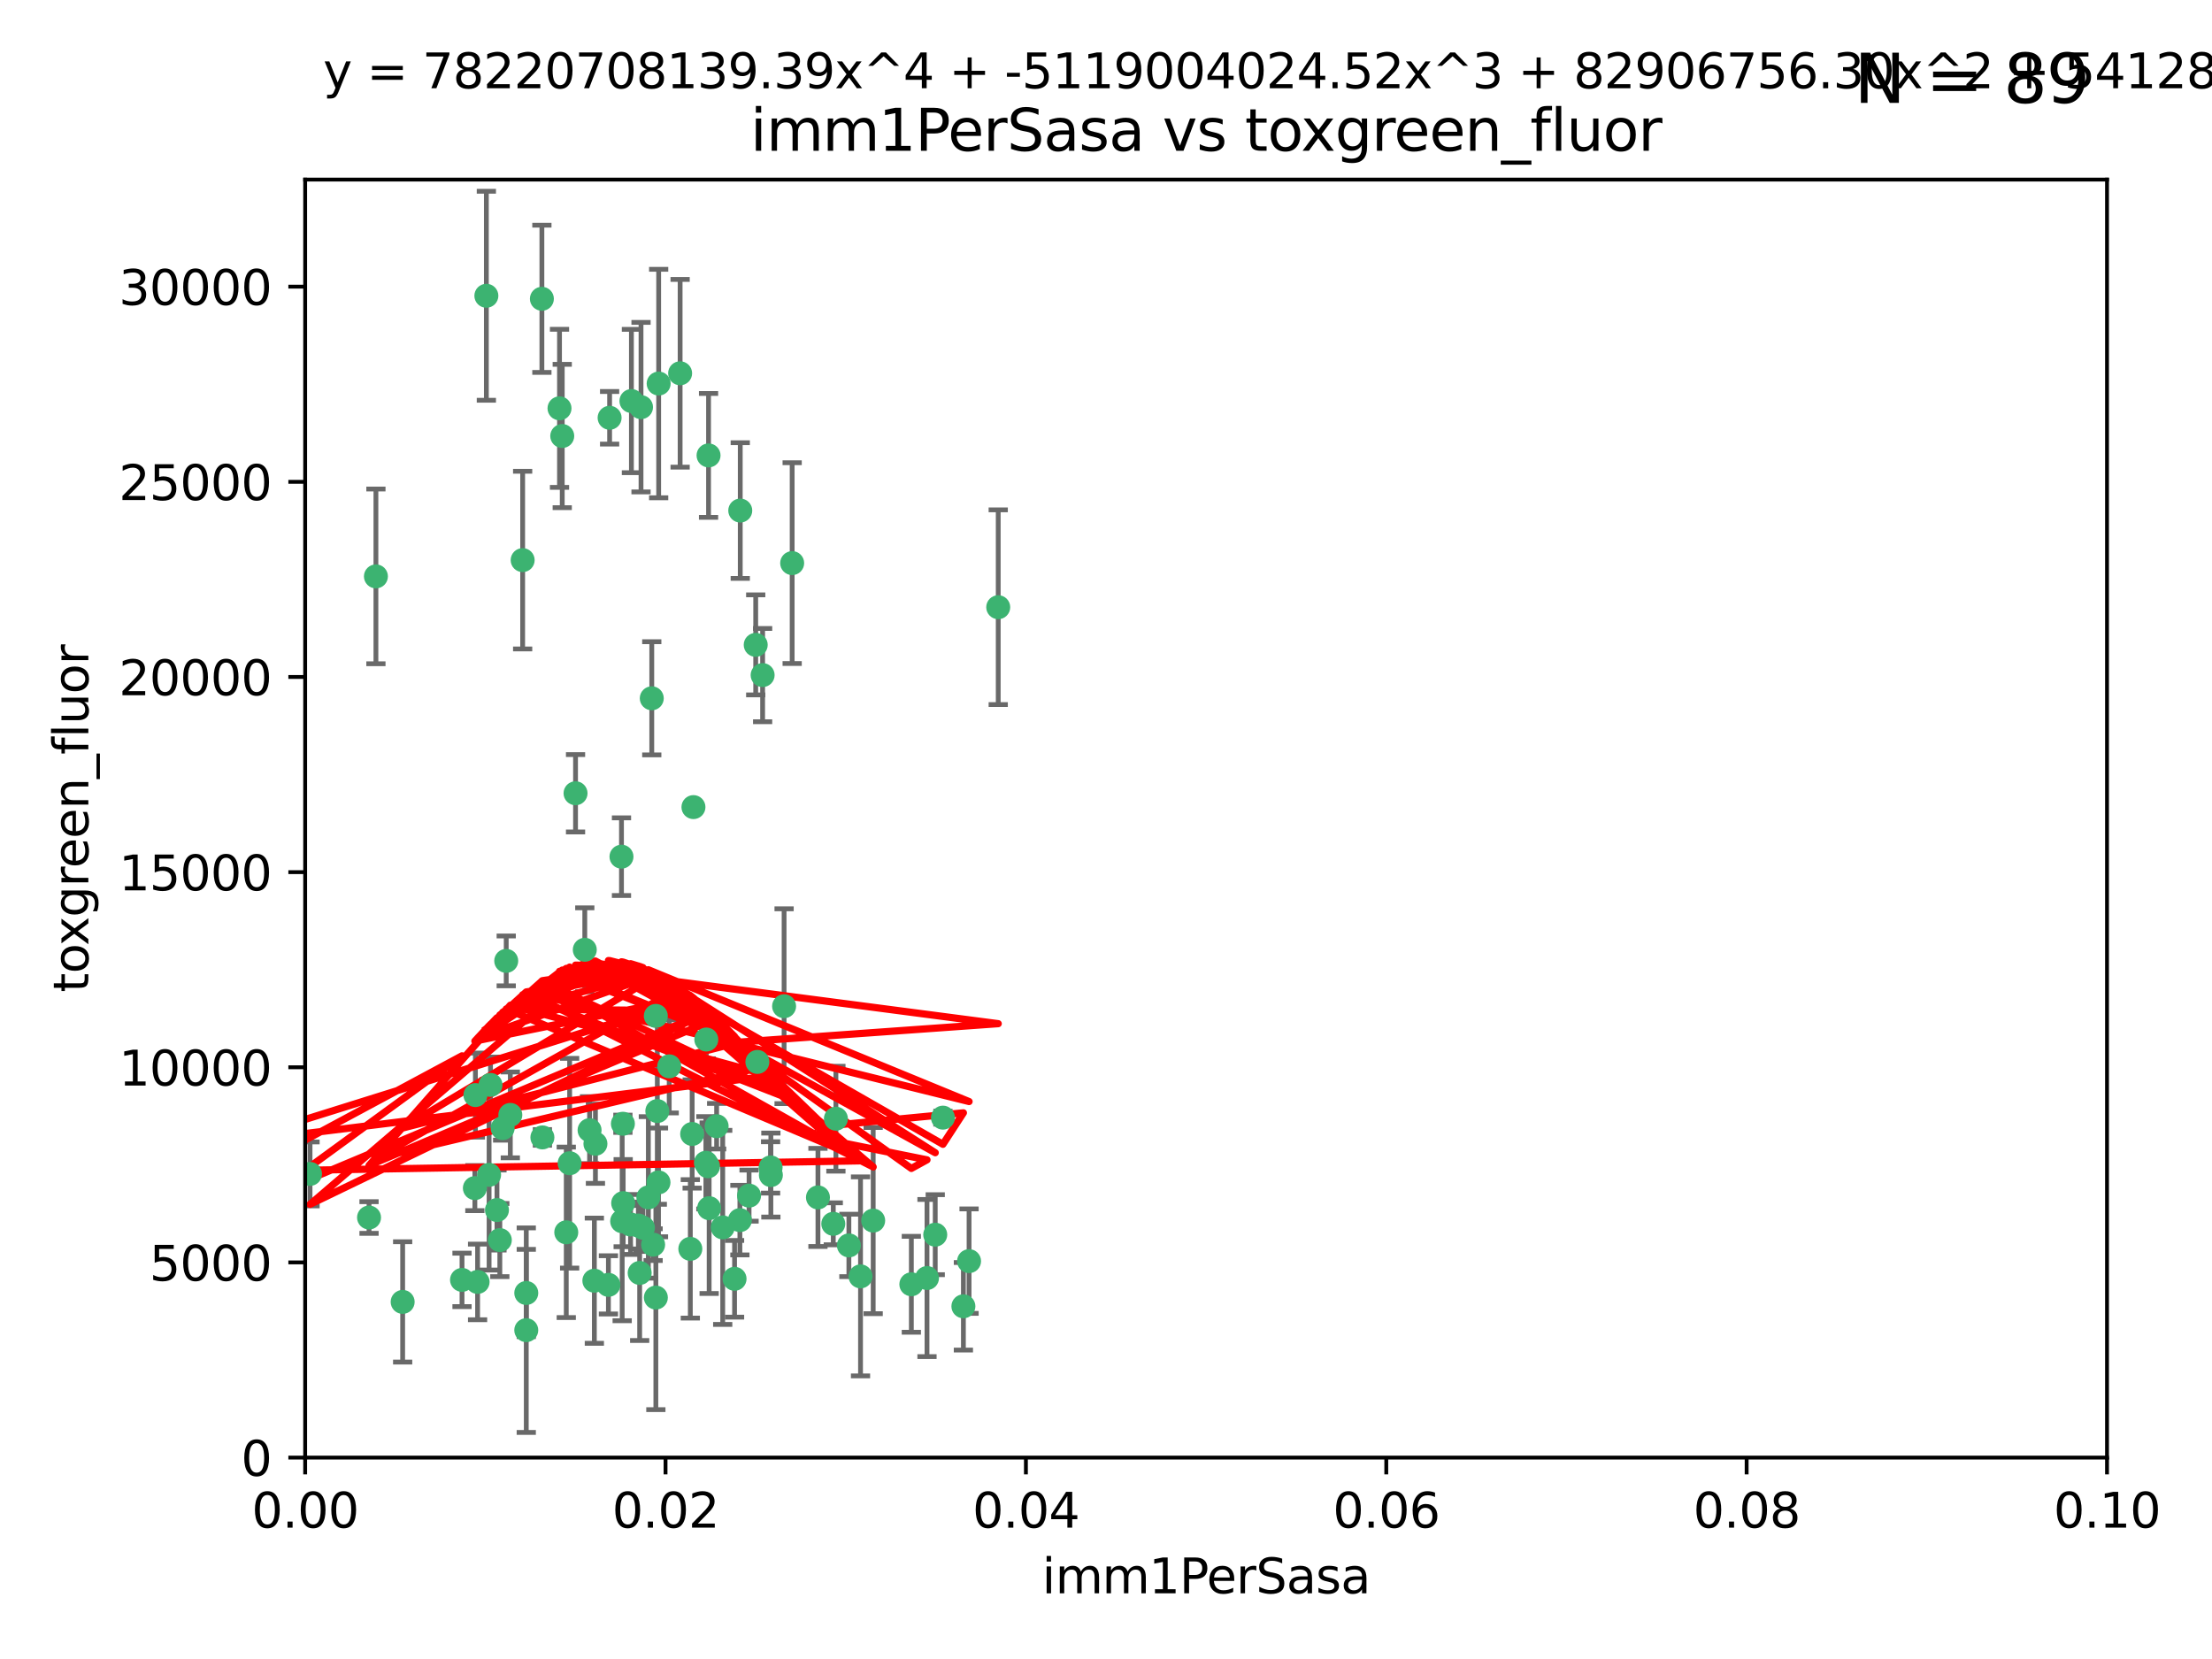 <?xml version="1.0" encoding="utf-8" standalone="no"?>
<!DOCTYPE svg PUBLIC "-//W3C//DTD SVG 1.1//EN"
  "http://www.w3.org/Graphics/SVG/1.1/DTD/svg11.dtd">
<svg xmlns:xlink="http://www.w3.org/1999/xlink" width="460.8pt" height="345.6pt" viewBox="0 0 460.8 345.6" xmlns="http://www.w3.org/2000/svg" version="1.1">
 <defs>
  <style type="text/css">*{stroke-linejoin: round; stroke-linecap: butt}</style>
 </defs>
 <g id="figure_1">
  <g id="patch_1">
   <path d="M 0 345.6 
L 460.8 345.6 
L 460.8 0 
L 0 0 
z
" style="fill: #ffffff"/>
  </g>
  <g id="axes_1">
   <g id="patch_2">
    <path d="M 63.571 303.64 
L 438.93 303.64 
L 438.93 37.411 
L 63.571 37.411 
z
" style="fill: #ffffff"/>
   </g>
   <g id="PathCollection_1">
    <defs>
     <path id="m7b67cbb279" d="M 0 1.118 
C 0.297 1.118 0.581 1 0.791 0.791 
C 1 0.581 1.118 0.297 1.118 0 
C 1.118 -0.297 1 -0.581 0.791 -0.791 
C 0.581 -1 0.297 -1.118 0 -1.118 
C -0.297 -1.118 -0.581 -1 -0.791 -0.791 
C -1 -0.581 -1.118 -0.297 -1.118 0 
C -1.118 0.297 -1 0.581 -0.791 0.791 
C -0.581 1 -0.297 1.118 0 1.118 
z
" style="stroke: #3cb371"/>
    </defs>
    <g clip-path="url(#pb9580d0df9)">
     <use xlink:href="#m7b67cbb279" x="101.319" y="61.614" style="fill: #3cb371; stroke: #3cb371"/>
     <use xlink:href="#m7b67cbb279" x="117.125" y="90.829" style="fill: #3cb371; stroke: #3cb371"/>
     <use xlink:href="#m7b67cbb279" x="154.209" y="106.358" style="fill: #3cb371; stroke: #3cb371"/>
     <use xlink:href="#m7b67cbb279" x="116.556" y="85.062" style="fill: #3cb371; stroke: #3cb371"/>
     <use xlink:href="#m7b67cbb279" x="137.211" y="79.9" style="fill: #3cb371; stroke: #3cb371"/>
     <use xlink:href="#m7b67cbb279" x="126.993" y="87.031" style="fill: #3cb371; stroke: #3cb371"/>
     <use xlink:href="#m7b67cbb279" x="135.776" y="145.468" style="fill: #3cb371; stroke: #3cb371"/>
     <use xlink:href="#m7b67cbb279" x="108.878" y="116.682" style="fill: #3cb371; stroke: #3cb371"/>
     <use xlink:href="#m7b67cbb279" x="165.022" y="117.306" style="fill: #3cb371; stroke: #3cb371"/>
     <use xlink:href="#m7b67cbb279" x="112.885" y="62.244" style="fill: #3cb371; stroke: #3cb371"/>
     <use xlink:href="#m7b67cbb279" x="176.838" y="259.442" style="fill: #3cb371; stroke: #3cb371"/>
     <use xlink:href="#m7b67cbb279" x="105.456" y="200.168" style="fill: #3cb371; stroke: #3cb371"/>
     <use xlink:href="#m7b67cbb279" x="147.604" y="94.872" style="fill: #3cb371; stroke: #3cb371"/>
     <use xlink:href="#m7b67cbb279" x="158.869" y="140.634" style="fill: #3cb371; stroke: #3cb371"/>
     <use xlink:href="#m7b67cbb279" x="78.311" y="120.071" style="fill: #3cb371; stroke: #3cb371"/>
     <use xlink:href="#m7b67cbb279" x="141.682" y="77.763" style="fill: #3cb371; stroke: #3cb371"/>
     <use xlink:href="#m7b67cbb279" x="119.896" y="165.251" style="fill: #3cb371; stroke: #3cb371"/>
     <use xlink:href="#m7b67cbb279" x="133.537" y="84.817" style="fill: #3cb371; stroke: #3cb371"/>
     <use xlink:href="#m7b67cbb279" x="131.536" y="83.54" style="fill: #3cb371; stroke: #3cb371"/>
     <use xlink:href="#m7b67cbb279" x="104.711" y="235.012" style="fill: #3cb371; stroke: #3cb371"/>
     <use xlink:href="#m7b67cbb279" x="118.666" y="242.324" style="fill: #3cb371; stroke: #3cb371"/>
     <use xlink:href="#m7b67cbb279" x="102.182" y="226.007" style="fill: #3cb371; stroke: #3cb371"/>
     <use xlink:href="#m7b67cbb279" x="121.822" y="197.854" style="fill: #3cb371; stroke: #3cb371"/>
     <use xlink:href="#m7b67cbb279" x="136.62" y="211.632" style="fill: #3cb371; stroke: #3cb371"/>
     <use xlink:href="#m7b67cbb279" x="129.819" y="250.635" style="fill: #3cb371; stroke: #3cb371"/>
     <use xlink:href="#m7b67cbb279" x="129.466" y="178.461" style="fill: #3cb371; stroke: #3cb371"/>
     <use xlink:href="#m7b67cbb279" x="139.409" y="222.137" style="fill: #3cb371; stroke: #3cb371"/>
     <use xlink:href="#m7b67cbb279" x="207.949" y="126.494" style="fill: #3cb371; stroke: #3cb371"/>
     <use xlink:href="#m7b67cbb279" x="154.134" y="254.176" style="fill: #3cb371; stroke: #3cb371"/>
     <use xlink:href="#m7b67cbb279" x="83.881" y="271.21" style="fill: #3cb371; stroke: #3cb371"/>
     <use xlink:href="#m7b67cbb279" x="137.175" y="246.318" style="fill: #3cb371; stroke: #3cb371"/>
     <use xlink:href="#m7b67cbb279" x="126.744" y="267.658" style="fill: #3cb371; stroke: #3cb371"/>
     <use xlink:href="#m7b67cbb279" x="157.429" y="134.337" style="fill: #3cb371; stroke: #3cb371"/>
     <use xlink:href="#m7b67cbb279" x="124.039" y="238.271" style="fill: #3cb371; stroke: #3cb371"/>
     <use xlink:href="#m7b67cbb279" x="153.022" y="266.399" style="fill: #3cb371; stroke: #3cb371"/>
     <use xlink:href="#m7b67cbb279" x="149.287" y="234.61" style="fill: #3cb371; stroke: #3cb371"/>
     <use xlink:href="#m7b67cbb279" x="76.878" y="253.631" style="fill: #3cb371; stroke: #3cb371"/>
     <use xlink:href="#m7b67cbb279" x="106.309" y="232.256" style="fill: #3cb371; stroke: #3cb371"/>
     <use xlink:href="#m7b67cbb279" x="160.527" y="243.195" style="fill: #3cb371; stroke: #3cb371"/>
     <use xlink:href="#m7b67cbb279" x="47.979" y="261.328" style="fill: #3cb371; stroke: #3cb371"/>
     <use xlink:href="#m7b67cbb279" x="144.459" y="168.134" style="fill: #3cb371; stroke: #3cb371"/>
     <use xlink:href="#m7b67cbb279" x="150.555" y="255.69" style="fill: #3cb371; stroke: #3cb371"/>
     <use xlink:href="#m7b67cbb279" x="174.135" y="233.047" style="fill: #3cb371; stroke: #3cb371"/>
     <use xlink:href="#m7b67cbb279" x="131.356" y="255.08" style="fill: #3cb371; stroke: #3cb371"/>
     <use xlink:href="#m7b67cbb279" x="143.807" y="260.159" style="fill: #3cb371; stroke: #3cb371"/>
     <use xlink:href="#m7b67cbb279" x="157.777" y="221.217" style="fill: #3cb371; stroke: #3cb371"/>
     <use xlink:href="#m7b67cbb279" x="179.263" y="265.894" style="fill: #3cb371; stroke: #3cb371"/>
     <use xlink:href="#m7b67cbb279" x="51.464" y="239.862" style="fill: #3cb371; stroke: #3cb371"/>
     <use xlink:href="#m7b67cbb279" x="96.246" y="266.625" style="fill: #3cb371; stroke: #3cb371"/>
     <use xlink:href="#m7b67cbb279" x="56.296" y="248.797" style="fill: #3cb371; stroke: #3cb371"/>
     <use xlink:href="#m7b67cbb279" x="147.728" y="251.686" style="fill: #3cb371; stroke: #3cb371"/>
     <use xlink:href="#m7b67cbb279" x="64.585" y="244.545" style="fill: #3cb371; stroke: #3cb371"/>
     <use xlink:href="#m7b67cbb279" x="123.815" y="266.793" style="fill: #3cb371; stroke: #3cb371"/>
     <use xlink:href="#m7b67cbb279" x="98.924" y="247.505" style="fill: #3cb371; stroke: #3cb371"/>
     <use xlink:href="#m7b67cbb279" x="144.189" y="236.229" style="fill: #3cb371; stroke: #3cb371"/>
     <use xlink:href="#m7b67cbb279" x="136.056" y="259.283" style="fill: #3cb371; stroke: #3cb371"/>
     <use xlink:href="#m7b67cbb279" x="104.123" y="258.329" style="fill: #3cb371; stroke: #3cb371"/>
     <use xlink:href="#m7b67cbb279" x="117.963" y="256.714" style="fill: #3cb371; stroke: #3cb371"/>
     <use xlink:href="#m7b67cbb279" x="133.94" y="255.773" style="fill: #3cb371; stroke: #3cb371"/>
     <use xlink:href="#m7b67cbb279" x="133.255" y="265.178" style="fill: #3cb371; stroke: #3cb371"/>
     <use xlink:href="#m7b67cbb279" x="112.991" y="236.943" style="fill: #3cb371; stroke: #3cb371"/>
     <use xlink:href="#m7b67cbb279" x="99.038" y="228.123" style="fill: #3cb371; stroke: #3cb371"/>
     <use xlink:href="#m7b67cbb279" x="101.887" y="244.739" style="fill: #3cb371; stroke: #3cb371"/>
     <use xlink:href="#m7b67cbb279" x="109.631" y="277.098" style="fill: #3cb371; stroke: #3cb371"/>
     <use xlink:href="#m7b67cbb279" x="181.901" y="254.269" style="fill: #3cb371; stroke: #3cb371"/>
     <use xlink:href="#m7b67cbb279" x="132.984" y="255.298" style="fill: #3cb371; stroke: #3cb371"/>
     <use xlink:href="#m7b67cbb279" x="147.137" y="216.55" style="fill: #3cb371; stroke: #3cb371"/>
     <use xlink:href="#m7b67cbb279" x="129.761" y="234.099" style="fill: #3cb371; stroke: #3cb371"/>
     <use xlink:href="#m7b67cbb279" x="103.527" y="252.073" style="fill: #3cb371; stroke: #3cb371"/>
     <use xlink:href="#m7b67cbb279" x="99.49" y="267.05" style="fill: #3cb371; stroke: #3cb371"/>
     <use xlink:href="#m7b67cbb279" x="136.932" y="231.454" style="fill: #3cb371; stroke: #3cb371"/>
     <use xlink:href="#m7b67cbb279" x="122.819" y="235.431" style="fill: #3cb371; stroke: #3cb371"/>
     <use xlink:href="#m7b67cbb279" x="194.827" y="257.206" style="fill: #3cb371; stroke: #3cb371"/>
     <use xlink:href="#m7b67cbb279" x="135.063" y="249.438" style="fill: #3cb371; stroke: #3cb371"/>
     <use xlink:href="#m7b67cbb279" x="201.874" y="262.719" style="fill: #3cb371; stroke: #3cb371"/>
     <use xlink:href="#m7b67cbb279" x="109.633" y="269.353" style="fill: #3cb371; stroke: #3cb371"/>
     <use xlink:href="#m7b67cbb279" x="136.627" y="270.307" style="fill: #3cb371; stroke: #3cb371"/>
     <use xlink:href="#m7b67cbb279" x="156.045" y="249.072" style="fill: #3cb371; stroke: #3cb371"/>
     <use xlink:href="#m7b67cbb279" x="129.61" y="254.408" style="fill: #3cb371; stroke: #3cb371"/>
     <use xlink:href="#m7b67cbb279" x="189.85" y="267.541" style="fill: #3cb371; stroke: #3cb371"/>
     <use xlink:href="#m7b67cbb279" x="193.111" y="266.237" style="fill: #3cb371; stroke: #3cb371"/>
     <use xlink:href="#m7b67cbb279" x="173.588" y="254.943" style="fill: #3cb371; stroke: #3cb371"/>
     <use xlink:href="#m7b67cbb279" x="147.498" y="242.954" style="fill: #3cb371; stroke: #3cb371"/>
     <use xlink:href="#m7b67cbb279" x="163.341" y="209.613" style="fill: #3cb371; stroke: #3cb371"/>
     <use xlink:href="#m7b67cbb279" x="160.587" y="244.789" style="fill: #3cb371; stroke: #3cb371"/>
     <use xlink:href="#m7b67cbb279" x="147.046" y="242.227" style="fill: #3cb371; stroke: #3cb371"/>
     <use xlink:href="#m7b67cbb279" x="196.43" y="232.825" style="fill: #3cb371; stroke: #3cb371"/>
     <use xlink:href="#m7b67cbb279" x="200.693" y="272.126" style="fill: #3cb371; stroke: #3cb371"/>
     <use xlink:href="#m7b67cbb279" x="170.395" y="249.444" style="fill: #3cb371; stroke: #3cb371"/>
    </g>
   </g>
   <g id="matplotlib.axis_1">
    <g id="xtick_1">
     <g id="line2d_1">
      <defs>
       <path id="ma1f2084fc5" d="M 0 0 
L 0 3.5 
" style="stroke: #000000; stroke-width: 0.8"/>
      </defs>
      <g>
       <use xlink:href="#ma1f2084fc5" x="63.571" y="303.64" style="stroke: #000000; stroke-width: 0.8"/>
      </g>
     </g>
     <g id="text_1">
      <!-- 0.00 -->
      <g transform="translate(52.438 318.238)scale(0.1 -0.1)">
       <defs>
        <path id="DejaVuSans-30" d="M 2034 4250 
Q 1547 4250 1301 3770 
Q 1056 3291 1056 2328 
Q 1056 1369 1301 889 
Q 1547 409 2034 409 
Q 2525 409 2770 889 
Q 3016 1369 3016 2328 
Q 3016 3291 2770 3770 
Q 2525 4250 2034 4250 
z
M 2034 4750 
Q 2819 4750 3233 4129 
Q 3647 3509 3647 2328 
Q 3647 1150 3233 529 
Q 2819 -91 2034 -91 
Q 1250 -91 836 529 
Q 422 1150 422 2328 
Q 422 3509 836 4129 
Q 1250 4750 2034 4750 
z
" transform="scale(0.016)"/>
        <path id="DejaVuSans-2e" d="M 684 794 
L 1344 794 
L 1344 0 
L 684 0 
L 684 794 
z
" transform="scale(0.016)"/>
       </defs>
       <use xlink:href="#DejaVuSans-30"/>
       <use xlink:href="#DejaVuSans-2e" x="63.623"/>
       <use xlink:href="#DejaVuSans-30" x="95.41"/>
       <use xlink:href="#DejaVuSans-30" x="159.033"/>
      </g>
     </g>
    </g>
    <g id="xtick_2">
     <g id="line2d_2">
      <g>
       <use xlink:href="#ma1f2084fc5" x="138.643" y="303.64" style="stroke: #000000; stroke-width: 0.8"/>
      </g>
     </g>
     <g id="text_2">
      <!-- 0.02 -->
      <g transform="translate(127.51 318.238)scale(0.1 -0.1)">
       <defs>
        <path id="DejaVuSans-32" d="M 1228 531 
L 3431 531 
L 3431 0 
L 469 0 
L 469 531 
Q 828 903 1448 1529 
Q 2069 2156 2228 2338 
Q 2531 2678 2651 2914 
Q 2772 3150 2772 3378 
Q 2772 3750 2511 3984 
Q 2250 4219 1831 4219 
Q 1534 4219 1204 4116 
Q 875 4013 500 3803 
L 500 4441 
Q 881 4594 1212 4672 
Q 1544 4750 1819 4750 
Q 2544 4750 2975 4387 
Q 3406 4025 3406 3419 
Q 3406 3131 3298 2873 
Q 3191 2616 2906 2266 
Q 2828 2175 2409 1742 
Q 1991 1309 1228 531 
z
" transform="scale(0.016)"/>
       </defs>
       <use xlink:href="#DejaVuSans-30"/>
       <use xlink:href="#DejaVuSans-2e" x="63.623"/>
       <use xlink:href="#DejaVuSans-30" x="95.41"/>
       <use xlink:href="#DejaVuSans-32" x="159.033"/>
      </g>
     </g>
    </g>
    <g id="xtick_3">
     <g id="line2d_3">
      <g>
       <use xlink:href="#ma1f2084fc5" x="213.715" y="303.64" style="stroke: #000000; stroke-width: 0.8"/>
      </g>
     </g>
     <g id="text_3">
      <!-- 0.04 -->
      <g transform="translate(202.582 318.238)scale(0.1 -0.1)">
       <defs>
        <path id="DejaVuSans-34" d="M 2419 4116 
L 825 1625 
L 2419 1625 
L 2419 4116 
z
M 2253 4666 
L 3047 4666 
L 3047 1625 
L 3713 1625 
L 3713 1100 
L 3047 1100 
L 3047 0 
L 2419 0 
L 2419 1100 
L 313 1100 
L 313 1709 
L 2253 4666 
z
" transform="scale(0.016)"/>
       </defs>
       <use xlink:href="#DejaVuSans-30"/>
       <use xlink:href="#DejaVuSans-2e" x="63.623"/>
       <use xlink:href="#DejaVuSans-30" x="95.41"/>
       <use xlink:href="#DejaVuSans-34" x="159.033"/>
      </g>
     </g>
    </g>
    <g id="xtick_4">
     <g id="line2d_4">
      <g>
       <use xlink:href="#ma1f2084fc5" x="288.786" y="303.64" style="stroke: #000000; stroke-width: 0.8"/>
      </g>
     </g>
     <g id="text_4">
      <!-- 0.06 -->
      <g transform="translate(277.654 318.238)scale(0.1 -0.1)">
       <defs>
        <path id="DejaVuSans-36" d="M 2113 2584 
Q 1688 2584 1439 2293 
Q 1191 2003 1191 1497 
Q 1191 994 1439 701 
Q 1688 409 2113 409 
Q 2538 409 2786 701 
Q 3034 994 3034 1497 
Q 3034 2003 2786 2293 
Q 2538 2584 2113 2584 
z
M 3366 4563 
L 3366 3988 
Q 3128 4100 2886 4159 
Q 2644 4219 2406 4219 
Q 1781 4219 1451 3797 
Q 1122 3375 1075 2522 
Q 1259 2794 1537 2939 
Q 1816 3084 2150 3084 
Q 2853 3084 3261 2657 
Q 3669 2231 3669 1497 
Q 3669 778 3244 343 
Q 2819 -91 2113 -91 
Q 1303 -91 875 529 
Q 447 1150 447 2328 
Q 447 3434 972 4092 
Q 1497 4750 2381 4750 
Q 2619 4750 2861 4703 
Q 3103 4656 3366 4563 
z
" transform="scale(0.016)"/>
       </defs>
       <use xlink:href="#DejaVuSans-30"/>
       <use xlink:href="#DejaVuSans-2e" x="63.623"/>
       <use xlink:href="#DejaVuSans-30" x="95.41"/>
       <use xlink:href="#DejaVuSans-36" x="159.033"/>
      </g>
     </g>
    </g>
    <g id="xtick_5">
     <g id="line2d_5">
      <g>
       <use xlink:href="#ma1f2084fc5" x="363.858" y="303.64" style="stroke: #000000; stroke-width: 0.8"/>
      </g>
     </g>
     <g id="text_5">
      <!-- 0.08 -->
      <g transform="translate(352.725 318.238)scale(0.1 -0.1)">
       <defs>
        <path id="DejaVuSans-38" d="M 2034 2216 
Q 1584 2216 1326 1975 
Q 1069 1734 1069 1313 
Q 1069 891 1326 650 
Q 1584 409 2034 409 
Q 2484 409 2743 651 
Q 3003 894 3003 1313 
Q 3003 1734 2745 1975 
Q 2488 2216 2034 2216 
z
M 1403 2484 
Q 997 2584 770 2862 
Q 544 3141 544 3541 
Q 544 4100 942 4425 
Q 1341 4750 2034 4750 
Q 2731 4750 3128 4425 
Q 3525 4100 3525 3541 
Q 3525 3141 3298 2862 
Q 3072 2584 2669 2484 
Q 3125 2378 3379 2068 
Q 3634 1759 3634 1313 
Q 3634 634 3220 271 
Q 2806 -91 2034 -91 
Q 1263 -91 848 271 
Q 434 634 434 1313 
Q 434 1759 690 2068 
Q 947 2378 1403 2484 
z
M 1172 3481 
Q 1172 3119 1398 2916 
Q 1625 2713 2034 2713 
Q 2441 2713 2670 2916 
Q 2900 3119 2900 3481 
Q 2900 3844 2670 4047 
Q 2441 4250 2034 4250 
Q 1625 4250 1398 4047 
Q 1172 3844 1172 3481 
z
" transform="scale(0.016)"/>
       </defs>
       <use xlink:href="#DejaVuSans-30"/>
       <use xlink:href="#DejaVuSans-2e" x="63.623"/>
       <use xlink:href="#DejaVuSans-30" x="95.41"/>
       <use xlink:href="#DejaVuSans-38" x="159.033"/>
      </g>
     </g>
    </g>
    <g id="xtick_6">
     <g id="line2d_6">
      <g>
       <use xlink:href="#ma1f2084fc5" x="438.93" y="303.64" style="stroke: #000000; stroke-width: 0.8"/>
      </g>
     </g>
     <g id="text_6">
      <!-- 0.10 -->
      <g transform="translate(427.797 318.238)scale(0.1 -0.1)">
       <defs>
        <path id="DejaVuSans-31" d="M 794 531 
L 1825 531 
L 1825 4091 
L 703 3866 
L 703 4441 
L 1819 4666 
L 2450 4666 
L 2450 531 
L 3481 531 
L 3481 0 
L 794 0 
L 794 531 
z
" transform="scale(0.016)"/>
       </defs>
       <use xlink:href="#DejaVuSans-30"/>
       <use xlink:href="#DejaVuSans-2e" x="63.623"/>
       <use xlink:href="#DejaVuSans-31" x="95.41"/>
       <use xlink:href="#DejaVuSans-30" x="159.033"/>
      </g>
     </g>
    </g>
    <g id="text_7">
     <!-- imm1PerSasa -->
     <g transform="translate(217.067 331.917)scale(0.1 -0.1)">
      <defs>
       <path id="DejaVuSans-69" d="M 603 3500 
L 1178 3500 
L 1178 0 
L 603 0 
L 603 3500 
z
M 603 4863 
L 1178 4863 
L 1178 4134 
L 603 4134 
L 603 4863 
z
" transform="scale(0.016)"/>
       <path id="DejaVuSans-6d" d="M 3328 2828 
Q 3544 3216 3844 3400 
Q 4144 3584 4550 3584 
Q 5097 3584 5394 3201 
Q 5691 2819 5691 2113 
L 5691 0 
L 5113 0 
L 5113 2094 
Q 5113 2597 4934 2840 
Q 4756 3084 4391 3084 
Q 3944 3084 3684 2787 
Q 3425 2491 3425 1978 
L 3425 0 
L 2847 0 
L 2847 2094 
Q 2847 2600 2669 2842 
Q 2491 3084 2119 3084 
Q 1678 3084 1418 2786 
Q 1159 2488 1159 1978 
L 1159 0 
L 581 0 
L 581 3500 
L 1159 3500 
L 1159 2956 
Q 1356 3278 1631 3431 
Q 1906 3584 2284 3584 
Q 2666 3584 2933 3390 
Q 3200 3197 3328 2828 
z
" transform="scale(0.016)"/>
       <path id="DejaVuSans-50" d="M 1259 4147 
L 1259 2394 
L 2053 2394 
Q 2494 2394 2734 2622 
Q 2975 2850 2975 3272 
Q 2975 3691 2734 3919 
Q 2494 4147 2053 4147 
L 1259 4147 
z
M 628 4666 
L 2053 4666 
Q 2838 4666 3239 4311 
Q 3641 3956 3641 3272 
Q 3641 2581 3239 2228 
Q 2838 1875 2053 1875 
L 1259 1875 
L 1259 0 
L 628 0 
L 628 4666 
z
" transform="scale(0.016)"/>
       <path id="DejaVuSans-65" d="M 3597 1894 
L 3597 1613 
L 953 1613 
Q 991 1019 1311 708 
Q 1631 397 2203 397 
Q 2534 397 2845 478 
Q 3156 559 3463 722 
L 3463 178 
Q 3153 47 2828 -22 
Q 2503 -91 2169 -91 
Q 1331 -91 842 396 
Q 353 884 353 1716 
Q 353 2575 817 3079 
Q 1281 3584 2069 3584 
Q 2775 3584 3186 3129 
Q 3597 2675 3597 1894 
z
M 3022 2063 
Q 3016 2534 2758 2815 
Q 2500 3097 2075 3097 
Q 1594 3097 1305 2825 
Q 1016 2553 972 2059 
L 3022 2063 
z
" transform="scale(0.016)"/>
       <path id="DejaVuSans-72" d="M 2631 2963 
Q 2534 3019 2420 3045 
Q 2306 3072 2169 3072 
Q 1681 3072 1420 2755 
Q 1159 2438 1159 1844 
L 1159 0 
L 581 0 
L 581 3500 
L 1159 3500 
L 1159 2956 
Q 1341 3275 1631 3429 
Q 1922 3584 2338 3584 
Q 2397 3584 2469 3576 
Q 2541 3569 2628 3553 
L 2631 2963 
z
" transform="scale(0.016)"/>
       <path id="DejaVuSans-53" d="M 3425 4513 
L 3425 3897 
Q 3066 4069 2747 4153 
Q 2428 4238 2131 4238 
Q 1616 4238 1336 4038 
Q 1056 3838 1056 3469 
Q 1056 3159 1242 3001 
Q 1428 2844 1947 2747 
L 2328 2669 
Q 3034 2534 3370 2195 
Q 3706 1856 3706 1288 
Q 3706 609 3251 259 
Q 2797 -91 1919 -91 
Q 1588 -91 1214 -16 
Q 841 59 441 206 
L 441 856 
Q 825 641 1194 531 
Q 1563 422 1919 422 
Q 2459 422 2753 634 
Q 3047 847 3047 1241 
Q 3047 1584 2836 1778 
Q 2625 1972 2144 2069 
L 1759 2144 
Q 1053 2284 737 2584 
Q 422 2884 422 3419 
Q 422 4038 858 4394 
Q 1294 4750 2059 4750 
Q 2388 4750 2728 4690 
Q 3069 4631 3425 4513 
z
" transform="scale(0.016)"/>
       <path id="DejaVuSans-61" d="M 2194 1759 
Q 1497 1759 1228 1600 
Q 959 1441 959 1056 
Q 959 750 1161 570 
Q 1363 391 1709 391 
Q 2188 391 2477 730 
Q 2766 1069 2766 1631 
L 2766 1759 
L 2194 1759 
z
M 3341 1997 
L 3341 0 
L 2766 0 
L 2766 531 
Q 2569 213 2275 61 
Q 1981 -91 1556 -91 
Q 1019 -91 701 211 
Q 384 513 384 1019 
Q 384 1609 779 1909 
Q 1175 2209 1959 2209 
L 2766 2209 
L 2766 2266 
Q 2766 2663 2505 2880 
Q 2244 3097 1772 3097 
Q 1472 3097 1187 3025 
Q 903 2953 641 2809 
L 641 3341 
Q 956 3463 1253 3523 
Q 1550 3584 1831 3584 
Q 2591 3584 2966 3190 
Q 3341 2797 3341 1997 
z
" transform="scale(0.016)"/>
       <path id="DejaVuSans-73" d="M 2834 3397 
L 2834 2853 
Q 2591 2978 2328 3040 
Q 2066 3103 1784 3103 
Q 1356 3103 1142 2972 
Q 928 2841 928 2578 
Q 928 2378 1081 2264 
Q 1234 2150 1697 2047 
L 1894 2003 
Q 2506 1872 2764 1633 
Q 3022 1394 3022 966 
Q 3022 478 2636 193 
Q 2250 -91 1575 -91 
Q 1294 -91 989 -36 
Q 684 19 347 128 
L 347 722 
Q 666 556 975 473 
Q 1284 391 1588 391 
Q 1994 391 2212 530 
Q 2431 669 2431 922 
Q 2431 1156 2273 1281 
Q 2116 1406 1581 1522 
L 1381 1569 
Q 847 1681 609 1914 
Q 372 2147 372 2553 
Q 372 3047 722 3315 
Q 1072 3584 1716 3584 
Q 2034 3584 2315 3537 
Q 2597 3491 2834 3397 
z
" transform="scale(0.016)"/>
      </defs>
      <use xlink:href="#DejaVuSans-69"/>
      <use xlink:href="#DejaVuSans-6d" x="27.783"/>
      <use xlink:href="#DejaVuSans-6d" x="125.195"/>
      <use xlink:href="#DejaVuSans-31" x="222.607"/>
      <use xlink:href="#DejaVuSans-50" x="286.23"/>
      <use xlink:href="#DejaVuSans-65" x="342.908"/>
      <use xlink:href="#DejaVuSans-72" x="404.432"/>
      <use xlink:href="#DejaVuSans-53" x="445.545"/>
      <use xlink:href="#DejaVuSans-61" x="509.021"/>
      <use xlink:href="#DejaVuSans-73" x="570.301"/>
      <use xlink:href="#DejaVuSans-61" x="622.4"/>
     </g>
    </g>
   </g>
   <g id="matplotlib.axis_2">
    <g id="ytick_1">
     <g id="line2d_7">
      <defs>
       <path id="mcc65123bba" d="M 0 0 
L -3.5 0 
" style="stroke: #000000; stroke-width: 0.8"/>
      </defs>
      <g>
       <use xlink:href="#mcc65123bba" x="63.571" y="303.64" style="stroke: #000000; stroke-width: 0.8"/>
      </g>
     </g>
     <g id="text_8">
      <!-- 0 -->
      <g transform="translate(50.209 307.439)scale(0.1 -0.1)">
       <use xlink:href="#DejaVuSans-30"/>
      </g>
     </g>
    </g>
    <g id="ytick_2">
     <g id="line2d_8">
      <g>
       <use xlink:href="#mcc65123bba" x="63.571" y="262.986" style="stroke: #000000; stroke-width: 0.8"/>
      </g>
     </g>
     <g id="text_9">
      <!-- 5000 -->
      <g transform="translate(31.121 266.786)scale(0.1 -0.1)">
       <defs>
        <path id="DejaVuSans-35" d="M 691 4666 
L 3169 4666 
L 3169 4134 
L 1269 4134 
L 1269 2991 
Q 1406 3038 1543 3061 
Q 1681 3084 1819 3084 
Q 2600 3084 3056 2656 
Q 3513 2228 3513 1497 
Q 3513 744 3044 326 
Q 2575 -91 1722 -91 
Q 1428 -91 1123 -41 
Q 819 9 494 109 
L 494 744 
Q 775 591 1075 516 
Q 1375 441 1709 441 
Q 2250 441 2565 725 
Q 2881 1009 2881 1497 
Q 2881 1984 2565 2268 
Q 2250 2553 1709 2553 
Q 1456 2553 1204 2497 
Q 953 2441 691 2322 
L 691 4666 
z
" transform="scale(0.016)"/>
       </defs>
       <use xlink:href="#DejaVuSans-35"/>
       <use xlink:href="#DejaVuSans-30" x="63.623"/>
       <use xlink:href="#DejaVuSans-30" x="127.246"/>
       <use xlink:href="#DejaVuSans-30" x="190.869"/>
      </g>
     </g>
    </g>
    <g id="ytick_3">
     <g id="line2d_9">
      <g>
       <use xlink:href="#mcc65123bba" x="63.571" y="222.333" style="stroke: #000000; stroke-width: 0.8"/>
      </g>
     </g>
     <g id="text_10">
      <!-- 10000 -->
      <g transform="translate(24.759 226.132)scale(0.1 -0.1)">
       <use xlink:href="#DejaVuSans-31"/>
       <use xlink:href="#DejaVuSans-30" x="63.623"/>
       <use xlink:href="#DejaVuSans-30" x="127.246"/>
       <use xlink:href="#DejaVuSans-30" x="190.869"/>
       <use xlink:href="#DejaVuSans-30" x="254.492"/>
      </g>
     </g>
    </g>
    <g id="ytick_4">
     <g id="line2d_10">
      <g>
       <use xlink:href="#mcc65123bba" x="63.571" y="181.679" style="stroke: #000000; stroke-width: 0.8"/>
      </g>
     </g>
     <g id="text_11">
      <!-- 15000 -->
      <g transform="translate(24.759 185.478)scale(0.1 -0.1)">
       <use xlink:href="#DejaVuSans-31"/>
       <use xlink:href="#DejaVuSans-35" x="63.623"/>
       <use xlink:href="#DejaVuSans-30" x="127.246"/>
       <use xlink:href="#DejaVuSans-30" x="190.869"/>
       <use xlink:href="#DejaVuSans-30" x="254.492"/>
      </g>
     </g>
    </g>
    <g id="ytick_5">
     <g id="line2d_11">
      <g>
       <use xlink:href="#mcc65123bba" x="63.571" y="141.026" style="stroke: #000000; stroke-width: 0.8"/>
      </g>
     </g>
     <g id="text_12">
      <!-- 20000 -->
      <g transform="translate(24.759 144.825)scale(0.1 -0.1)">
       <use xlink:href="#DejaVuSans-32"/>
       <use xlink:href="#DejaVuSans-30" x="63.623"/>
       <use xlink:href="#DejaVuSans-30" x="127.246"/>
       <use xlink:href="#DejaVuSans-30" x="190.869"/>
       <use xlink:href="#DejaVuSans-30" x="254.492"/>
      </g>
     </g>
    </g>
    <g id="ytick_6">
     <g id="line2d_12">
      <g>
       <use xlink:href="#mcc65123bba" x="63.571" y="100.372" style="stroke: #000000; stroke-width: 0.8"/>
      </g>
     </g>
     <g id="text_13">
      <!-- 25000 -->
      <g transform="translate(24.759 104.171)scale(0.1 -0.1)">
       <use xlink:href="#DejaVuSans-32"/>
       <use xlink:href="#DejaVuSans-35" x="63.623"/>
       <use xlink:href="#DejaVuSans-30" x="127.246"/>
       <use xlink:href="#DejaVuSans-30" x="190.869"/>
       <use xlink:href="#DejaVuSans-30" x="254.492"/>
      </g>
     </g>
    </g>
    <g id="ytick_7">
     <g id="line2d_13">
      <g>
       <use xlink:href="#mcc65123bba" x="63.571" y="59.718" style="stroke: #000000; stroke-width: 0.8"/>
      </g>
     </g>
     <g id="text_14">
      <!-- 30000 -->
      <g transform="translate(24.759 63.518)scale(0.1 -0.1)">
       <defs>
        <path id="DejaVuSans-33" d="M 2597 2516 
Q 3050 2419 3304 2112 
Q 3559 1806 3559 1356 
Q 3559 666 3084 287 
Q 2609 -91 1734 -91 
Q 1441 -91 1130 -33 
Q 819 25 488 141 
L 488 750 
Q 750 597 1062 519 
Q 1375 441 1716 441 
Q 2309 441 2620 675 
Q 2931 909 2931 1356 
Q 2931 1769 2642 2001 
Q 2353 2234 1838 2234 
L 1294 2234 
L 1294 2753 
L 1863 2753 
Q 2328 2753 2575 2939 
Q 2822 3125 2822 3475 
Q 2822 3834 2567 4026 
Q 2313 4219 1838 4219 
Q 1578 4219 1281 4162 
Q 984 4106 628 3988 
L 628 4550 
Q 988 4650 1302 4700 
Q 1616 4750 1894 4750 
Q 2613 4750 3031 4423 
Q 3450 4097 3450 3541 
Q 3450 3153 3228 2886 
Q 3006 2619 2597 2516 
z
" transform="scale(0.016)"/>
       </defs>
       <use xlink:href="#DejaVuSans-33"/>
       <use xlink:href="#DejaVuSans-30" x="63.623"/>
       <use xlink:href="#DejaVuSans-30" x="127.246"/>
       <use xlink:href="#DejaVuSans-30" x="190.869"/>
       <use xlink:href="#DejaVuSans-30" x="254.492"/>
      </g>
     </g>
    </g>
    <g id="text_15">
     <!-- toxgreen_fluor -->
     <g transform="translate(18.401 206.72)rotate(-90)scale(0.1 -0.1)">
      <defs>
       <path id="DejaVuSans-74" d="M 1172 4494 
L 1172 3500 
L 2356 3500 
L 2356 3053 
L 1172 3053 
L 1172 1153 
Q 1172 725 1289 603 
Q 1406 481 1766 481 
L 2356 481 
L 2356 0 
L 1766 0 
Q 1100 0 847 248 
Q 594 497 594 1153 
L 594 3053 
L 172 3053 
L 172 3500 
L 594 3500 
L 594 4494 
L 1172 4494 
z
" transform="scale(0.016)"/>
       <path id="DejaVuSans-6f" d="M 1959 3097 
Q 1497 3097 1228 2736 
Q 959 2375 959 1747 
Q 959 1119 1226 758 
Q 1494 397 1959 397 
Q 2419 397 2687 759 
Q 2956 1122 2956 1747 
Q 2956 2369 2687 2733 
Q 2419 3097 1959 3097 
z
M 1959 3584 
Q 2709 3584 3137 3096 
Q 3566 2609 3566 1747 
Q 3566 888 3137 398 
Q 2709 -91 1959 -91 
Q 1206 -91 779 398 
Q 353 888 353 1747 
Q 353 2609 779 3096 
Q 1206 3584 1959 3584 
z
" transform="scale(0.016)"/>
       <path id="DejaVuSans-78" d="M 3513 3500 
L 2247 1797 
L 3578 0 
L 2900 0 
L 1881 1375 
L 863 0 
L 184 0 
L 1544 1831 
L 300 3500 
L 978 3500 
L 1906 2253 
L 2834 3500 
L 3513 3500 
z
" transform="scale(0.016)"/>
       <path id="DejaVuSans-67" d="M 2906 1791 
Q 2906 2416 2648 2759 
Q 2391 3103 1925 3103 
Q 1463 3103 1205 2759 
Q 947 2416 947 1791 
Q 947 1169 1205 825 
Q 1463 481 1925 481 
Q 2391 481 2648 825 
Q 2906 1169 2906 1791 
z
M 3481 434 
Q 3481 -459 3084 -895 
Q 2688 -1331 1869 -1331 
Q 1566 -1331 1297 -1286 
Q 1028 -1241 775 -1147 
L 775 -588 
Q 1028 -725 1275 -790 
Q 1522 -856 1778 -856 
Q 2344 -856 2625 -561 
Q 2906 -266 2906 331 
L 2906 616 
Q 2728 306 2450 153 
Q 2172 0 1784 0 
Q 1141 0 747 490 
Q 353 981 353 1791 
Q 353 2603 747 3093 
Q 1141 3584 1784 3584 
Q 2172 3584 2450 3431 
Q 2728 3278 2906 2969 
L 2906 3500 
L 3481 3500 
L 3481 434 
z
" transform="scale(0.016)"/>
       <path id="DejaVuSans-6e" d="M 3513 2113 
L 3513 0 
L 2938 0 
L 2938 2094 
Q 2938 2591 2744 2837 
Q 2550 3084 2163 3084 
Q 1697 3084 1428 2787 
Q 1159 2491 1159 1978 
L 1159 0 
L 581 0 
L 581 3500 
L 1159 3500 
L 1159 2956 
Q 1366 3272 1645 3428 
Q 1925 3584 2291 3584 
Q 2894 3584 3203 3211 
Q 3513 2838 3513 2113 
z
" transform="scale(0.016)"/>
       <path id="DejaVuSans-5f" d="M 3263 -1063 
L 3263 -1509 
L -63 -1509 
L -63 -1063 
L 3263 -1063 
z
" transform="scale(0.016)"/>
       <path id="DejaVuSans-66" d="M 2375 4863 
L 2375 4384 
L 1825 4384 
Q 1516 4384 1395 4259 
Q 1275 4134 1275 3809 
L 1275 3500 
L 2222 3500 
L 2222 3053 
L 1275 3053 
L 1275 0 
L 697 0 
L 697 3053 
L 147 3053 
L 147 3500 
L 697 3500 
L 697 3744 
Q 697 4328 969 4595 
Q 1241 4863 1831 4863 
L 2375 4863 
z
" transform="scale(0.016)"/>
       <path id="DejaVuSans-6c" d="M 603 4863 
L 1178 4863 
L 1178 0 
L 603 0 
L 603 4863 
z
" transform="scale(0.016)"/>
       <path id="DejaVuSans-75" d="M 544 1381 
L 544 3500 
L 1119 3500 
L 1119 1403 
Q 1119 906 1312 657 
Q 1506 409 1894 409 
Q 2359 409 2629 706 
Q 2900 1003 2900 1516 
L 2900 3500 
L 3475 3500 
L 3475 0 
L 2900 0 
L 2900 538 
Q 2691 219 2414 64 
Q 2138 -91 1772 -91 
Q 1169 -91 856 284 
Q 544 659 544 1381 
z
M 1991 3584 
L 1991 3584 
z
" transform="scale(0.016)"/>
      </defs>
      <use xlink:href="#DejaVuSans-74"/>
      <use xlink:href="#DejaVuSans-6f" x="39.209"/>
      <use xlink:href="#DejaVuSans-78" x="97.266"/>
      <use xlink:href="#DejaVuSans-67" x="156.445"/>
      <use xlink:href="#DejaVuSans-72" x="219.922"/>
      <use xlink:href="#DejaVuSans-65" x="258.785"/>
      <use xlink:href="#DejaVuSans-65" x="320.309"/>
      <use xlink:href="#DejaVuSans-6e" x="381.832"/>
      <use xlink:href="#DejaVuSans-5f" x="445.211"/>
      <use xlink:href="#DejaVuSans-66" x="495.211"/>
      <use xlink:href="#DejaVuSans-6c" x="530.416"/>
      <use xlink:href="#DejaVuSans-75" x="558.199"/>
      <use xlink:href="#DejaVuSans-6f" x="621.578"/>
      <use xlink:href="#DejaVuSans-72" x="682.76"/>
     </g>
    </g>
   </g>
   <g id="LineCollection_1">
    <path d="M 101.319 83.38 
L 101.319 39.848 
" clip-path="url(#pb9580d0df9)" style="fill: none; stroke: #696969"/>
    <path d="M 117.125 105.759 
L 117.125 75.9 
" clip-path="url(#pb9580d0df9)" style="fill: none; stroke: #696969"/>
    <path d="M 154.209 120.489 
L 154.209 92.227 
" clip-path="url(#pb9580d0df9)" style="fill: none; stroke: #696969"/>
    <path d="M 116.556 101.528 
L 116.556 68.595 
" clip-path="url(#pb9580d0df9)" style="fill: none; stroke: #696969"/>
    <path d="M 137.211 103.698 
L 137.211 56.102 
" clip-path="url(#pb9580d0df9)" style="fill: none; stroke: #696969"/>
    <path d="M 126.993 92.506 
L 126.993 81.557 
" clip-path="url(#pb9580d0df9)" style="fill: none; stroke: #696969"/>
    <path d="M 135.776 157.254 
L 135.776 133.683 
" clip-path="url(#pb9580d0df9)" style="fill: none; stroke: #696969"/>
    <path d="M 108.878 135.19 
L 108.878 98.175 
" clip-path="url(#pb9580d0df9)" style="fill: none; stroke: #696969"/>
    <path d="M 165.022 138.218 
L 165.022 96.393 
" clip-path="url(#pb9580d0df9)" style="fill: none; stroke: #696969"/>
    <path d="M 112.885 77.579 
L 112.885 46.91 
" clip-path="url(#pb9580d0df9)" style="fill: none; stroke: #696969"/>
    <path d="M 176.838 265.941 
L 176.838 252.944 
" clip-path="url(#pb9580d0df9)" style="fill: none; stroke: #696969"/>
    <path d="M 105.456 205.359 
L 105.456 194.977 
" clip-path="url(#pb9580d0df9)" style="fill: none; stroke: #696969"/>
    <path d="M 147.604 107.775 
L 147.604 81.969 
" clip-path="url(#pb9580d0df9)" style="fill: none; stroke: #696969"/>
    <path d="M 158.869 150.349 
L 158.869 130.92 
" clip-path="url(#pb9580d0df9)" style="fill: none; stroke: #696969"/>
    <path d="M 78.311 138.271 
L 78.311 101.87 
" clip-path="url(#pb9580d0df9)" style="fill: none; stroke: #696969"/>
    <path d="M 141.682 97.317 
L 141.682 58.209 
" clip-path="url(#pb9580d0df9)" style="fill: none; stroke: #696969"/>
    <path d="M 119.896 173.31 
L 119.896 157.193 
" clip-path="url(#pb9580d0df9)" style="fill: none; stroke: #696969"/>
    <path d="M 133.537 102.476 
L 133.537 67.157 
" clip-path="url(#pb9580d0df9)" style="fill: none; stroke: #696969"/>
    <path d="M 131.536 98.468 
L 131.536 68.613 
" clip-path="url(#pb9580d0df9)" style="fill: none; stroke: #696969"/>
    <path d="M 104.711 237.516 
L 104.711 232.507 
" clip-path="url(#pb9580d0df9)" style="fill: none; stroke: #696969"/>
    <path d="M 118.666 264.166 
L 118.666 220.481 
" clip-path="url(#pb9580d0df9)" style="fill: none; stroke: #696969"/>
    <path d="M 102.182 231.811 
L 102.182 220.203 
" clip-path="url(#pb9580d0df9)" style="fill: none; stroke: #696969"/>
    <path d="M 121.822 206.59 
L 121.822 189.118 
" clip-path="url(#pb9580d0df9)" style="fill: none; stroke: #696969"/>
    <path d="M 136.62 213.084 
L 136.62 210.18 
" clip-path="url(#pb9580d0df9)" style="fill: none; stroke: #696969"/>
    <path d="M 129.819 259.717 
L 129.819 241.553 
" clip-path="url(#pb9580d0df9)" style="fill: none; stroke: #696969"/>
    <path d="M 129.466 186.549 
L 129.466 170.372 
" clip-path="url(#pb9580d0df9)" style="fill: none; stroke: #696969"/>
    <path d="M 139.409 231.84 
L 139.409 212.434 
" clip-path="url(#pb9580d0df9)" style="fill: none; stroke: #696969"/>
    <path d="M 207.949 146.774 
L 207.949 106.214 
" clip-path="url(#pb9580d0df9)" style="fill: none; stroke: #696969"/>
    <path d="M 154.134 261.425 
L 154.134 246.927 
" clip-path="url(#pb9580d0df9)" style="fill: none; stroke: #696969"/>
    <path d="M 83.881 283.742 
L 83.881 258.678 
" clip-path="url(#pb9580d0df9)" style="fill: none; stroke: #696969"/>
    <path d="M 137.175 257.644 
L 137.175 234.991 
" clip-path="url(#pb9580d0df9)" style="fill: none; stroke: #696969"/>
    <path d="M 126.744 273.726 
L 126.744 261.589 
" clip-path="url(#pb9580d0df9)" style="fill: none; stroke: #696969"/>
    <path d="M 157.429 144.76 
L 157.429 123.915 
" clip-path="url(#pb9580d0df9)" style="fill: none; stroke: #696969"/>
    <path d="M 124.039 246.513 
L 124.039 230.028 
" clip-path="url(#pb9580d0df9)" style="fill: none; stroke: #696969"/>
    <path d="M 153.022 274.385 
L 153.022 258.414 
" clip-path="url(#pb9580d0df9)" style="fill: none; stroke: #696969"/>
    <path d="M 149.287 239.354 
L 149.287 229.865 
" clip-path="url(#pb9580d0df9)" style="fill: none; stroke: #696969"/>
    <path d="M 76.878 256.93 
L 76.878 250.331 
" clip-path="url(#pb9580d0df9)" style="fill: none; stroke: #696969"/>
    <path d="M 106.309 241.194 
L 106.309 223.317 
" clip-path="url(#pb9580d0df9)" style="fill: none; stroke: #696969"/>
    <path d="M 160.527 248.545 
L 160.527 237.845 
" clip-path="url(#pb9580d0df9)" style="fill: none; stroke: #696969"/>
    <path d="M 47.979 278.138 
L 47.979 244.518 
" clip-path="url(#pb9580d0df9)" style="fill: none; stroke: #696969"/>
    <path d="M 144.459 168.892 
L 144.459 167.376 
" clip-path="url(#pb9580d0df9)" style="fill: none; stroke: #696969"/>
    <path d="M 150.555 275.904 
L 150.555 235.477 
" clip-path="url(#pb9580d0df9)" style="fill: none; stroke: #696969"/>
    <path d="M 174.135 243.969 
L 174.135 222.125 
" clip-path="url(#pb9580d0df9)" style="fill: none; stroke: #696969"/>
    <path d="M 131.356 261.323 
L 131.356 248.837 
" clip-path="url(#pb9580d0df9)" style="fill: none; stroke: #696969"/>
    <path d="M 143.807 274.58 
L 143.807 245.738 
" clip-path="url(#pb9580d0df9)" style="fill: none; stroke: #696969"/>
    <path d="M 157.777 222.051 
L 157.777 220.383 
" clip-path="url(#pb9580d0df9)" style="fill: none; stroke: #696969"/>
    <path d="M 179.263 286.62 
L 179.263 245.167 
" clip-path="url(#pb9580d0df9)" style="fill: none; stroke: #696969"/>
    <path d="M 51.464 259.624 
L 51.464 220.1 
" clip-path="url(#pb9580d0df9)" style="fill: none; stroke: #696969"/>
    <path d="M 96.246 272.192 
L 96.246 261.058 
" clip-path="url(#pb9580d0df9)" style="fill: none; stroke: #696969"/>
    <path d="M 56.296 268.328 
L 56.296 229.266 
" clip-path="url(#pb9580d0df9)" style="fill: none; stroke: #696969"/>
    <path d="M 147.728 269.46 
L 147.728 233.912 
" clip-path="url(#pb9580d0df9)" style="fill: none; stroke: #696969"/>
    <path d="M 64.585 251.202 
L 64.585 237.887 
" clip-path="url(#pb9580d0df9)" style="fill: none; stroke: #696969"/>
    <path d="M 123.815 279.835 
L 123.815 253.752 
" clip-path="url(#pb9580d0df9)" style="fill: none; stroke: #696969"/>
    <path d="M 98.924 252.2 
L 98.924 242.809 
" clip-path="url(#pb9580d0df9)" style="fill: none; stroke: #696969"/>
    <path d="M 144.189 247.506 
L 144.189 224.952 
" clip-path="url(#pb9580d0df9)" style="fill: none; stroke: #696969"/>
    <path d="M 136.056 262.586 
L 136.056 255.981 
" clip-path="url(#pb9580d0df9)" style="fill: none; stroke: #696969"/>
    <path d="M 104.123 265.947 
L 104.123 250.711 
" clip-path="url(#pb9580d0df9)" style="fill: none; stroke: #696969"/>
    <path d="M 117.963 274.47 
L 117.963 238.958 
" clip-path="url(#pb9580d0df9)" style="fill: none; stroke: #696969"/>
    <path d="M 133.94 260.699 
L 133.94 250.847 
" clip-path="url(#pb9580d0df9)" style="fill: none; stroke: #696969"/>
    <path d="M 133.255 279.248 
L 133.255 251.108 
" clip-path="url(#pb9580d0df9)" style="fill: none; stroke: #696969"/>
    <path d="M 112.991 238.573 
L 112.991 235.313 
" clip-path="url(#pb9580d0df9)" style="fill: none; stroke: #696969"/>
    <path d="M 99.038 236.876 
L 99.038 219.369 
" clip-path="url(#pb9580d0df9)" style="fill: none; stroke: #696969"/>
    <path d="M 101.887 264.575 
L 101.887 224.902 
" clip-path="url(#pb9580d0df9)" style="fill: none; stroke: #696969"/>
    <path d="M 109.631 298.403 
L 109.631 255.794 
" clip-path="url(#pb9580d0df9)" style="fill: none; stroke: #696969"/>
    <path d="M 181.901 273.656 
L 181.901 234.881 
" clip-path="url(#pb9580d0df9)" style="fill: none; stroke: #696969"/>
    <path d="M 132.984 260.179 
L 132.984 250.417 
" clip-path="url(#pb9580d0df9)" style="fill: none; stroke: #696969"/>
    <path d="M 147.137 220.567 
L 147.137 212.534 
" clip-path="url(#pb9580d0df9)" style="fill: none; stroke: #696969"/>
    <path d="M 129.761 235.898 
L 129.761 232.3 
" clip-path="url(#pb9580d0df9)" style="fill: none; stroke: #696969"/>
    <path d="M 103.527 260.406 
L 103.527 243.74 
" clip-path="url(#pb9580d0df9)" style="fill: none; stroke: #696969"/>
    <path d="M 99.49 274.924 
L 99.49 259.176 
" clip-path="url(#pb9580d0df9)" style="fill: none; stroke: #696969"/>
    <path d="M 136.932 250.871 
L 136.932 212.037 
" clip-path="url(#pb9580d0df9)" style="fill: none; stroke: #696969"/>
    <path d="M 122.819 242.403 
L 122.819 228.458 
" clip-path="url(#pb9580d0df9)" style="fill: none; stroke: #696969"/>
    <path d="M 194.827 265.54 
L 194.827 248.873 
" clip-path="url(#pb9580d0df9)" style="fill: none; stroke: #696969"/>
    <path d="M 135.063 266.257 
L 135.063 232.619 
" clip-path="url(#pb9580d0df9)" style="fill: none; stroke: #696969"/>
    <path d="M 201.874 273.599 
L 201.874 251.839 
" clip-path="url(#pb9580d0df9)" style="fill: none; stroke: #696969"/>
    <path d="M 109.633 278.442 
L 109.633 260.264 
" clip-path="url(#pb9580d0df9)" style="fill: none; stroke: #696969"/>
    <path d="M 136.627 293.652 
L 136.627 246.963 
" clip-path="url(#pb9580d0df9)" style="fill: none; stroke: #696969"/>
    <path d="M 156.045 254.396 
L 156.045 243.748 
" clip-path="url(#pb9580d0df9)" style="fill: none; stroke: #696969"/>
    <path d="M 129.61 275.128 
L 129.61 233.688 
" clip-path="url(#pb9580d0df9)" style="fill: none; stroke: #696969"/>
    <path d="M 189.85 277.528 
L 189.85 257.554 
" clip-path="url(#pb9580d0df9)" style="fill: none; stroke: #696969"/>
    <path d="M 193.111 282.602 
L 193.111 249.872 
" clip-path="url(#pb9580d0df9)" style="fill: none; stroke: #696969"/>
    <path d="M 173.588 259.313 
L 173.588 250.574 
" clip-path="url(#pb9580d0df9)" style="fill: none; stroke: #696969"/>
    <path d="M 147.498 251.109 
L 147.498 234.798 
" clip-path="url(#pb9580d0df9)" style="fill: none; stroke: #696969"/>
    <path d="M 163.341 229.904 
L 163.341 189.322 
" clip-path="url(#pb9580d0df9)" style="fill: none; stroke: #696969"/>
    <path d="M 160.587 253.537 
L 160.587 236.041 
" clip-path="url(#pb9580d0df9)" style="fill: none; stroke: #696969"/>
    <path d="M 147.046 251.85 
L 147.046 232.604 
" clip-path="url(#pb9580d0df9)" style="fill: none; stroke: #696969"/>
    <path d="M 196.43 234.174 
L 196.43 231.476 
" clip-path="url(#pb9580d0df9)" style="fill: none; stroke: #696969"/>
    <path d="M 200.693 281.244 
L 200.693 263.009 
" clip-path="url(#pb9580d0df9)" style="fill: none; stroke: #696969"/>
    <path d="M 170.395 259.662 
L 170.395 239.226 
" clip-path="url(#pb9580d0df9)" style="fill: none; stroke: #696969"/>
   </g>
   <g id="line2d_14">
    <defs>
     <path id="m61be0cf975" d="M 2 0 
L -2 -0 
" style="stroke: #696969"/>
    </defs>
    <g clip-path="url(#pb9580d0df9)">
     <use xlink:href="#m61be0cf975" x="101.319" y="83.38" style="fill: #696969; stroke: #696969"/>
     <use xlink:href="#m61be0cf975" x="117.125" y="105.759" style="fill: #696969; stroke: #696969"/>
     <use xlink:href="#m61be0cf975" x="154.209" y="120.489" style="fill: #696969; stroke: #696969"/>
     <use xlink:href="#m61be0cf975" x="116.556" y="101.528" style="fill: #696969; stroke: #696969"/>
     <use xlink:href="#m61be0cf975" x="137.211" y="103.698" style="fill: #696969; stroke: #696969"/>
     <use xlink:href="#m61be0cf975" x="126.993" y="92.506" style="fill: #696969; stroke: #696969"/>
     <use xlink:href="#m61be0cf975" x="135.776" y="157.254" style="fill: #696969; stroke: #696969"/>
     <use xlink:href="#m61be0cf975" x="108.878" y="135.19" style="fill: #696969; stroke: #696969"/>
     <use xlink:href="#m61be0cf975" x="165.022" y="138.218" style="fill: #696969; stroke: #696969"/>
     <use xlink:href="#m61be0cf975" x="112.885" y="77.579" style="fill: #696969; stroke: #696969"/>
     <use xlink:href="#m61be0cf975" x="176.838" y="265.941" style="fill: #696969; stroke: #696969"/>
     <use xlink:href="#m61be0cf975" x="105.456" y="205.359" style="fill: #696969; stroke: #696969"/>
     <use xlink:href="#m61be0cf975" x="147.604" y="107.775" style="fill: #696969; stroke: #696969"/>
     <use xlink:href="#m61be0cf975" x="158.869" y="150.349" style="fill: #696969; stroke: #696969"/>
     <use xlink:href="#m61be0cf975" x="78.311" y="138.271" style="fill: #696969; stroke: #696969"/>
     <use xlink:href="#m61be0cf975" x="141.682" y="97.317" style="fill: #696969; stroke: #696969"/>
     <use xlink:href="#m61be0cf975" x="119.896" y="173.31" style="fill: #696969; stroke: #696969"/>
     <use xlink:href="#m61be0cf975" x="133.537" y="102.476" style="fill: #696969; stroke: #696969"/>
     <use xlink:href="#m61be0cf975" x="131.536" y="98.468" style="fill: #696969; stroke: #696969"/>
     <use xlink:href="#m61be0cf975" x="104.711" y="237.516" style="fill: #696969; stroke: #696969"/>
     <use xlink:href="#m61be0cf975" x="118.666" y="264.166" style="fill: #696969; stroke: #696969"/>
     <use xlink:href="#m61be0cf975" x="102.182" y="231.811" style="fill: #696969; stroke: #696969"/>
     <use xlink:href="#m61be0cf975" x="121.822" y="206.59" style="fill: #696969; stroke: #696969"/>
     <use xlink:href="#m61be0cf975" x="136.62" y="213.084" style="fill: #696969; stroke: #696969"/>
     <use xlink:href="#m61be0cf975" x="129.819" y="259.717" style="fill: #696969; stroke: #696969"/>
     <use xlink:href="#m61be0cf975" x="129.466" y="186.549" style="fill: #696969; stroke: #696969"/>
     <use xlink:href="#m61be0cf975" x="139.409" y="231.84" style="fill: #696969; stroke: #696969"/>
     <use xlink:href="#m61be0cf975" x="207.949" y="146.774" style="fill: #696969; stroke: #696969"/>
     <use xlink:href="#m61be0cf975" x="154.134" y="261.425" style="fill: #696969; stroke: #696969"/>
     <use xlink:href="#m61be0cf975" x="83.881" y="283.742" style="fill: #696969; stroke: #696969"/>
     <use xlink:href="#m61be0cf975" x="137.175" y="257.644" style="fill: #696969; stroke: #696969"/>
     <use xlink:href="#m61be0cf975" x="126.744" y="273.726" style="fill: #696969; stroke: #696969"/>
     <use xlink:href="#m61be0cf975" x="157.429" y="144.76" style="fill: #696969; stroke: #696969"/>
     <use xlink:href="#m61be0cf975" x="124.039" y="246.513" style="fill: #696969; stroke: #696969"/>
     <use xlink:href="#m61be0cf975" x="153.022" y="274.385" style="fill: #696969; stroke: #696969"/>
     <use xlink:href="#m61be0cf975" x="149.287" y="239.354" style="fill: #696969; stroke: #696969"/>
     <use xlink:href="#m61be0cf975" x="76.878" y="256.93" style="fill: #696969; stroke: #696969"/>
     <use xlink:href="#m61be0cf975" x="106.309" y="241.194" style="fill: #696969; stroke: #696969"/>
     <use xlink:href="#m61be0cf975" x="160.527" y="248.545" style="fill: #696969; stroke: #696969"/>
     <use xlink:href="#m61be0cf975" x="47.979" y="278.138" style="fill: #696969; stroke: #696969"/>
     <use xlink:href="#m61be0cf975" x="144.459" y="168.892" style="fill: #696969; stroke: #696969"/>
     <use xlink:href="#m61be0cf975" x="150.555" y="275.904" style="fill: #696969; stroke: #696969"/>
     <use xlink:href="#m61be0cf975" x="174.135" y="243.969" style="fill: #696969; stroke: #696969"/>
     <use xlink:href="#m61be0cf975" x="131.356" y="261.323" style="fill: #696969; stroke: #696969"/>
     <use xlink:href="#m61be0cf975" x="143.807" y="274.58" style="fill: #696969; stroke: #696969"/>
     <use xlink:href="#m61be0cf975" x="157.777" y="222.051" style="fill: #696969; stroke: #696969"/>
     <use xlink:href="#m61be0cf975" x="179.263" y="286.62" style="fill: #696969; stroke: #696969"/>
     <use xlink:href="#m61be0cf975" x="51.464" y="259.624" style="fill: #696969; stroke: #696969"/>
     <use xlink:href="#m61be0cf975" x="96.246" y="272.192" style="fill: #696969; stroke: #696969"/>
     <use xlink:href="#m61be0cf975" x="56.296" y="268.328" style="fill: #696969; stroke: #696969"/>
     <use xlink:href="#m61be0cf975" x="147.728" y="269.46" style="fill: #696969; stroke: #696969"/>
     <use xlink:href="#m61be0cf975" x="64.585" y="251.202" style="fill: #696969; stroke: #696969"/>
     <use xlink:href="#m61be0cf975" x="123.815" y="279.835" style="fill: #696969; stroke: #696969"/>
     <use xlink:href="#m61be0cf975" x="98.924" y="252.2" style="fill: #696969; stroke: #696969"/>
     <use xlink:href="#m61be0cf975" x="144.189" y="247.506" style="fill: #696969; stroke: #696969"/>
     <use xlink:href="#m61be0cf975" x="136.056" y="262.586" style="fill: #696969; stroke: #696969"/>
     <use xlink:href="#m61be0cf975" x="104.123" y="265.947" style="fill: #696969; stroke: #696969"/>
     <use xlink:href="#m61be0cf975" x="117.963" y="274.47" style="fill: #696969; stroke: #696969"/>
     <use xlink:href="#m61be0cf975" x="133.94" y="260.699" style="fill: #696969; stroke: #696969"/>
     <use xlink:href="#m61be0cf975" x="133.255" y="279.248" style="fill: #696969; stroke: #696969"/>
     <use xlink:href="#m61be0cf975" x="112.991" y="238.573" style="fill: #696969; stroke: #696969"/>
     <use xlink:href="#m61be0cf975" x="99.038" y="236.876" style="fill: #696969; stroke: #696969"/>
     <use xlink:href="#m61be0cf975" x="101.887" y="264.575" style="fill: #696969; stroke: #696969"/>
     <use xlink:href="#m61be0cf975" x="109.631" y="298.403" style="fill: #696969; stroke: #696969"/>
     <use xlink:href="#m61be0cf975" x="181.901" y="273.656" style="fill: #696969; stroke: #696969"/>
     <use xlink:href="#m61be0cf975" x="132.984" y="260.179" style="fill: #696969; stroke: #696969"/>
     <use xlink:href="#m61be0cf975" x="147.137" y="220.567" style="fill: #696969; stroke: #696969"/>
     <use xlink:href="#m61be0cf975" x="129.761" y="235.898" style="fill: #696969; stroke: #696969"/>
     <use xlink:href="#m61be0cf975" x="103.527" y="260.406" style="fill: #696969; stroke: #696969"/>
     <use xlink:href="#m61be0cf975" x="99.49" y="274.924" style="fill: #696969; stroke: #696969"/>
     <use xlink:href="#m61be0cf975" x="136.932" y="250.871" style="fill: #696969; stroke: #696969"/>
     <use xlink:href="#m61be0cf975" x="122.819" y="242.403" style="fill: #696969; stroke: #696969"/>
     <use xlink:href="#m61be0cf975" x="194.827" y="265.54" style="fill: #696969; stroke: #696969"/>
     <use xlink:href="#m61be0cf975" x="135.063" y="266.257" style="fill: #696969; stroke: #696969"/>
     <use xlink:href="#m61be0cf975" x="201.874" y="273.599" style="fill: #696969; stroke: #696969"/>
     <use xlink:href="#m61be0cf975" x="109.633" y="278.442" style="fill: #696969; stroke: #696969"/>
     <use xlink:href="#m61be0cf975" x="136.627" y="293.652" style="fill: #696969; stroke: #696969"/>
     <use xlink:href="#m61be0cf975" x="156.045" y="254.396" style="fill: #696969; stroke: #696969"/>
     <use xlink:href="#m61be0cf975" x="129.61" y="275.128" style="fill: #696969; stroke: #696969"/>
     <use xlink:href="#m61be0cf975" x="189.85" y="277.528" style="fill: #696969; stroke: #696969"/>
     <use xlink:href="#m61be0cf975" x="193.111" y="282.602" style="fill: #696969; stroke: #696969"/>
     <use xlink:href="#m61be0cf975" x="173.588" y="259.313" style="fill: #696969; stroke: #696969"/>
     <use xlink:href="#m61be0cf975" x="147.498" y="251.109" style="fill: #696969; stroke: #696969"/>
     <use xlink:href="#m61be0cf975" x="163.341" y="229.904" style="fill: #696969; stroke: #696969"/>
     <use xlink:href="#m61be0cf975" x="160.587" y="253.537" style="fill: #696969; stroke: #696969"/>
     <use xlink:href="#m61be0cf975" x="147.046" y="251.85" style="fill: #696969; stroke: #696969"/>
     <use xlink:href="#m61be0cf975" x="196.43" y="234.174" style="fill: #696969; stroke: #696969"/>
     <use xlink:href="#m61be0cf975" x="200.693" y="281.244" style="fill: #696969; stroke: #696969"/>
     <use xlink:href="#m61be0cf975" x="170.395" y="259.662" style="fill: #696969; stroke: #696969"/>
    </g>
   </g>
   <g id="line2d_15">
    <g clip-path="url(#pb9580d0df9)">
     <use xlink:href="#m61be0cf975" x="101.319" y="39.848" style="fill: #696969; stroke: #696969"/>
     <use xlink:href="#m61be0cf975" x="117.125" y="75.9" style="fill: #696969; stroke: #696969"/>
     <use xlink:href="#m61be0cf975" x="154.209" y="92.227" style="fill: #696969; stroke: #696969"/>
     <use xlink:href="#m61be0cf975" x="116.556" y="68.595" style="fill: #696969; stroke: #696969"/>
     <use xlink:href="#m61be0cf975" x="137.211" y="56.102" style="fill: #696969; stroke: #696969"/>
     <use xlink:href="#m61be0cf975" x="126.993" y="81.557" style="fill: #696969; stroke: #696969"/>
     <use xlink:href="#m61be0cf975" x="135.776" y="133.683" style="fill: #696969; stroke: #696969"/>
     <use xlink:href="#m61be0cf975" x="108.878" y="98.175" style="fill: #696969; stroke: #696969"/>
     <use xlink:href="#m61be0cf975" x="165.022" y="96.393" style="fill: #696969; stroke: #696969"/>
     <use xlink:href="#m61be0cf975" x="112.885" y="46.91" style="fill: #696969; stroke: #696969"/>
     <use xlink:href="#m61be0cf975" x="176.838" y="252.944" style="fill: #696969; stroke: #696969"/>
     <use xlink:href="#m61be0cf975" x="105.456" y="194.977" style="fill: #696969; stroke: #696969"/>
     <use xlink:href="#m61be0cf975" x="147.604" y="81.969" style="fill: #696969; stroke: #696969"/>
     <use xlink:href="#m61be0cf975" x="158.869" y="130.92" style="fill: #696969; stroke: #696969"/>
     <use xlink:href="#m61be0cf975" x="78.311" y="101.87" style="fill: #696969; stroke: #696969"/>
     <use xlink:href="#m61be0cf975" x="141.682" y="58.209" style="fill: #696969; stroke: #696969"/>
     <use xlink:href="#m61be0cf975" x="119.896" y="157.193" style="fill: #696969; stroke: #696969"/>
     <use xlink:href="#m61be0cf975" x="133.537" y="67.157" style="fill: #696969; stroke: #696969"/>
     <use xlink:href="#m61be0cf975" x="131.536" y="68.613" style="fill: #696969; stroke: #696969"/>
     <use xlink:href="#m61be0cf975" x="104.711" y="232.507" style="fill: #696969; stroke: #696969"/>
     <use xlink:href="#m61be0cf975" x="118.666" y="220.481" style="fill: #696969; stroke: #696969"/>
     <use xlink:href="#m61be0cf975" x="102.182" y="220.203" style="fill: #696969; stroke: #696969"/>
     <use xlink:href="#m61be0cf975" x="121.822" y="189.118" style="fill: #696969; stroke: #696969"/>
     <use xlink:href="#m61be0cf975" x="136.62" y="210.18" style="fill: #696969; stroke: #696969"/>
     <use xlink:href="#m61be0cf975" x="129.819" y="241.553" style="fill: #696969; stroke: #696969"/>
     <use xlink:href="#m61be0cf975" x="129.466" y="170.372" style="fill: #696969; stroke: #696969"/>
     <use xlink:href="#m61be0cf975" x="139.409" y="212.434" style="fill: #696969; stroke: #696969"/>
     <use xlink:href="#m61be0cf975" x="207.949" y="106.214" style="fill: #696969; stroke: #696969"/>
     <use xlink:href="#m61be0cf975" x="154.134" y="246.927" style="fill: #696969; stroke: #696969"/>
     <use xlink:href="#m61be0cf975" x="83.881" y="258.678" style="fill: #696969; stroke: #696969"/>
     <use xlink:href="#m61be0cf975" x="137.175" y="234.991" style="fill: #696969; stroke: #696969"/>
     <use xlink:href="#m61be0cf975" x="126.744" y="261.589" style="fill: #696969; stroke: #696969"/>
     <use xlink:href="#m61be0cf975" x="157.429" y="123.915" style="fill: #696969; stroke: #696969"/>
     <use xlink:href="#m61be0cf975" x="124.039" y="230.028" style="fill: #696969; stroke: #696969"/>
     <use xlink:href="#m61be0cf975" x="153.022" y="258.414" style="fill: #696969; stroke: #696969"/>
     <use xlink:href="#m61be0cf975" x="149.287" y="229.865" style="fill: #696969; stroke: #696969"/>
     <use xlink:href="#m61be0cf975" x="76.878" y="250.331" style="fill: #696969; stroke: #696969"/>
     <use xlink:href="#m61be0cf975" x="106.309" y="223.317" style="fill: #696969; stroke: #696969"/>
     <use xlink:href="#m61be0cf975" x="160.527" y="237.845" style="fill: #696969; stroke: #696969"/>
     <use xlink:href="#m61be0cf975" x="47.979" y="244.518" style="fill: #696969; stroke: #696969"/>
     <use xlink:href="#m61be0cf975" x="144.459" y="167.376" style="fill: #696969; stroke: #696969"/>
     <use xlink:href="#m61be0cf975" x="150.555" y="235.477" style="fill: #696969; stroke: #696969"/>
     <use xlink:href="#m61be0cf975" x="174.135" y="222.125" style="fill: #696969; stroke: #696969"/>
     <use xlink:href="#m61be0cf975" x="131.356" y="248.837" style="fill: #696969; stroke: #696969"/>
     <use xlink:href="#m61be0cf975" x="143.807" y="245.738" style="fill: #696969; stroke: #696969"/>
     <use xlink:href="#m61be0cf975" x="157.777" y="220.383" style="fill: #696969; stroke: #696969"/>
     <use xlink:href="#m61be0cf975" x="179.263" y="245.167" style="fill: #696969; stroke: #696969"/>
     <use xlink:href="#m61be0cf975" x="51.464" y="220.1" style="fill: #696969; stroke: #696969"/>
     <use xlink:href="#m61be0cf975" x="96.246" y="261.058" style="fill: #696969; stroke: #696969"/>
     <use xlink:href="#m61be0cf975" x="56.296" y="229.266" style="fill: #696969; stroke: #696969"/>
     <use xlink:href="#m61be0cf975" x="147.728" y="233.912" style="fill: #696969; stroke: #696969"/>
     <use xlink:href="#m61be0cf975" x="64.585" y="237.887" style="fill: #696969; stroke: #696969"/>
     <use xlink:href="#m61be0cf975" x="123.815" y="253.752" style="fill: #696969; stroke: #696969"/>
     <use xlink:href="#m61be0cf975" x="98.924" y="242.809" style="fill: #696969; stroke: #696969"/>
     <use xlink:href="#m61be0cf975" x="144.189" y="224.952" style="fill: #696969; stroke: #696969"/>
     <use xlink:href="#m61be0cf975" x="136.056" y="255.981" style="fill: #696969; stroke: #696969"/>
     <use xlink:href="#m61be0cf975" x="104.123" y="250.711" style="fill: #696969; stroke: #696969"/>
     <use xlink:href="#m61be0cf975" x="117.963" y="238.958" style="fill: #696969; stroke: #696969"/>
     <use xlink:href="#m61be0cf975" x="133.94" y="250.847" style="fill: #696969; stroke: #696969"/>
     <use xlink:href="#m61be0cf975" x="133.255" y="251.108" style="fill: #696969; stroke: #696969"/>
     <use xlink:href="#m61be0cf975" x="112.991" y="235.313" style="fill: #696969; stroke: #696969"/>
     <use xlink:href="#m61be0cf975" x="99.038" y="219.369" style="fill: #696969; stroke: #696969"/>
     <use xlink:href="#m61be0cf975" x="101.887" y="224.902" style="fill: #696969; stroke: #696969"/>
     <use xlink:href="#m61be0cf975" x="109.631" y="255.794" style="fill: #696969; stroke: #696969"/>
     <use xlink:href="#m61be0cf975" x="181.901" y="234.881" style="fill: #696969; stroke: #696969"/>
     <use xlink:href="#m61be0cf975" x="132.984" y="250.417" style="fill: #696969; stroke: #696969"/>
     <use xlink:href="#m61be0cf975" x="147.137" y="212.534" style="fill: #696969; stroke: #696969"/>
     <use xlink:href="#m61be0cf975" x="129.761" y="232.3" style="fill: #696969; stroke: #696969"/>
     <use xlink:href="#m61be0cf975" x="103.527" y="243.74" style="fill: #696969; stroke: #696969"/>
     <use xlink:href="#m61be0cf975" x="99.49" y="259.176" style="fill: #696969; stroke: #696969"/>
     <use xlink:href="#m61be0cf975" x="136.932" y="212.037" style="fill: #696969; stroke: #696969"/>
     <use xlink:href="#m61be0cf975" x="122.819" y="228.458" style="fill: #696969; stroke: #696969"/>
     <use xlink:href="#m61be0cf975" x="194.827" y="248.873" style="fill: #696969; stroke: #696969"/>
     <use xlink:href="#m61be0cf975" x="135.063" y="232.619" style="fill: #696969; stroke: #696969"/>
     <use xlink:href="#m61be0cf975" x="201.874" y="251.839" style="fill: #696969; stroke: #696969"/>
     <use xlink:href="#m61be0cf975" x="109.633" y="260.264" style="fill: #696969; stroke: #696969"/>
     <use xlink:href="#m61be0cf975" x="136.627" y="246.963" style="fill: #696969; stroke: #696969"/>
     <use xlink:href="#m61be0cf975" x="156.045" y="243.748" style="fill: #696969; stroke: #696969"/>
     <use xlink:href="#m61be0cf975" x="129.61" y="233.688" style="fill: #696969; stroke: #696969"/>
     <use xlink:href="#m61be0cf975" x="189.85" y="257.554" style="fill: #696969; stroke: #696969"/>
     <use xlink:href="#m61be0cf975" x="193.111" y="249.872" style="fill: #696969; stroke: #696969"/>
     <use xlink:href="#m61be0cf975" x="173.588" y="250.574" style="fill: #696969; stroke: #696969"/>
     <use xlink:href="#m61be0cf975" x="147.498" y="234.798" style="fill: #696969; stroke: #696969"/>
     <use xlink:href="#m61be0cf975" x="163.341" y="189.322" style="fill: #696969; stroke: #696969"/>
     <use xlink:href="#m61be0cf975" x="160.587" y="236.041" style="fill: #696969; stroke: #696969"/>
     <use xlink:href="#m61be0cf975" x="147.046" y="232.604" style="fill: #696969; stroke: #696969"/>
     <use xlink:href="#m61be0cf975" x="196.43" y="231.476" style="fill: #696969; stroke: #696969"/>
     <use xlink:href="#m61be0cf975" x="200.693" y="263.009" style="fill: #696969; stroke: #696969"/>
     <use xlink:href="#m61be0cf975" x="170.395" y="239.226" style="fill: #696969; stroke: #696969"/>
    </g>
   </g>
   <g id="line2d_16">
    <path d="M 101.319 214.281 
L 117.125 202.083 
L 154.209 217.164 
L 116.556 202.34 
L 137.211 203.035 
L 126.993 200.106 
L 135.776 202.331 
L 108.878 207.226 
L 165.022 229.111 
L 112.885 204.356 
L 176.838 240.269 
L 105.456 210.178 
L 147.604 210.599 
L 158.869 222.26 
L 78.311 241.3 
L 141.682 205.789 
L 119.896 201.05 
L 133.537 201.418 
L 131.536 200.799 
L 104.711 210.876 
L 118.666 201.463 
L 102.182 213.382 
L 121.822 200.55 
L 136.62 202.734 
L 129.819 200.419 
L 129.466 200.359 
L 139.409 204.285 
L 207.949 213.251 
L 154.134 217.084 
L 83.881 234.985 
L 137.175 203.016 
L 126.744 200.097 
L 157.429 220.661 
L 124.039 200.198 
L 153.022 215.914 
L 149.287 212.17 
L 76.878 242.776 
L 106.309 209.401 
L 160.527 224.113 
L 47.979 238.078 
L 144.459 207.894 
L 150.555 213.405 
L 174.135 238.159 
L 131.356 200.752 
L 143.807 207.375 
L 157.777 221.047 
L 179.263 241.828 
L 51.464 243.994 
L 96.246 219.946 
L 56.296 249.063 
L 147.728 210.713 
L 64.585 250.887 
L 123.815 200.223 
L 98.924 216.882 
L 144.189 207.677 
L 136.056 202.461 
L 104.123 211.44 
L 117.963 201.732 
L 133.94 201.565 
L 133.255 201.319 
L 112.991 204.29 
L 99.038 216.754 
L 101.887 213.686 
L 109.631 206.635 
L 181.901 243.095 
L 132.984 201.228 
L 147.137 210.178 
L 129.761 200.409 
L 103.527 212.024 
L 99.49 216.254 
L 136.932 202.89 
L 122.819 200.362 
L 194.827 240.131 
L 135.063 202.015 
L 201.874 229.472 
L 109.633 206.634 
L 136.627 202.737 
L 156.045 219.142 
L 129.61 200.383 
L 189.85 243.405 
L 193.111 241.614 
L 173.588 237.691 
L 147.498 210.503 
L 163.341 227.257 
L 160.587 224.18 
L 147.046 210.097 
L 196.43 238.379 
L 200.693 231.819 
L 170.395 234.729 
" clip-path="url(#pb9580d0df9)" style="fill: none; stroke: #ff0000; stroke-width: 1.5; stroke-linecap: square"/>
   </g>
   <g id="line2d_17">
    <defs>
     <path id="mf493d8e186" d="M 0 2 
C 0.53 2 1.039 1.789 1.414 1.414 
C 1.789 1.039 2 0.53 2 0 
C 2 -0.53 1.789 -1.039 1.414 -1.414 
C 1.039 -1.789 0.53 -2 0 -2 
C -0.53 -2 -1.039 -1.789 -1.414 -1.414 
C -1.789 -1.039 -2 -0.53 -2 0 
C -2 0.53 -1.789 1.039 -1.414 1.414 
C -1.039 1.789 -0.53 2 0 2 
z
" style="stroke: #3cb371"/>
    </defs>
    <g clip-path="url(#pb9580d0df9)">
     <use xlink:href="#mf493d8e186" x="101.319" y="61.614" style="fill: #3cb371; stroke: #3cb371"/>
     <use xlink:href="#mf493d8e186" x="117.125" y="90.829" style="fill: #3cb371; stroke: #3cb371"/>
     <use xlink:href="#mf493d8e186" x="154.209" y="106.358" style="fill: #3cb371; stroke: #3cb371"/>
     <use xlink:href="#mf493d8e186" x="116.556" y="85.062" style="fill: #3cb371; stroke: #3cb371"/>
     <use xlink:href="#mf493d8e186" x="137.211" y="79.9" style="fill: #3cb371; stroke: #3cb371"/>
     <use xlink:href="#mf493d8e186" x="126.993" y="87.031" style="fill: #3cb371; stroke: #3cb371"/>
     <use xlink:href="#mf493d8e186" x="135.776" y="145.468" style="fill: #3cb371; stroke: #3cb371"/>
     <use xlink:href="#mf493d8e186" x="108.878" y="116.682" style="fill: #3cb371; stroke: #3cb371"/>
     <use xlink:href="#mf493d8e186" x="165.022" y="117.306" style="fill: #3cb371; stroke: #3cb371"/>
     <use xlink:href="#mf493d8e186" x="112.885" y="62.244" style="fill: #3cb371; stroke: #3cb371"/>
     <use xlink:href="#mf493d8e186" x="176.838" y="259.442" style="fill: #3cb371; stroke: #3cb371"/>
     <use xlink:href="#mf493d8e186" x="105.456" y="200.168" style="fill: #3cb371; stroke: #3cb371"/>
     <use xlink:href="#mf493d8e186" x="147.604" y="94.872" style="fill: #3cb371; stroke: #3cb371"/>
     <use xlink:href="#mf493d8e186" x="158.869" y="140.634" style="fill: #3cb371; stroke: #3cb371"/>
     <use xlink:href="#mf493d8e186" x="78.311" y="120.071" style="fill: #3cb371; stroke: #3cb371"/>
     <use xlink:href="#mf493d8e186" x="141.682" y="77.763" style="fill: #3cb371; stroke: #3cb371"/>
     <use xlink:href="#mf493d8e186" x="119.896" y="165.251" style="fill: #3cb371; stroke: #3cb371"/>
     <use xlink:href="#mf493d8e186" x="133.537" y="84.817" style="fill: #3cb371; stroke: #3cb371"/>
     <use xlink:href="#mf493d8e186" x="131.536" y="83.54" style="fill: #3cb371; stroke: #3cb371"/>
     <use xlink:href="#mf493d8e186" x="104.711" y="235.012" style="fill: #3cb371; stroke: #3cb371"/>
     <use xlink:href="#mf493d8e186" x="118.666" y="242.324" style="fill: #3cb371; stroke: #3cb371"/>
     <use xlink:href="#mf493d8e186" x="102.182" y="226.007" style="fill: #3cb371; stroke: #3cb371"/>
     <use xlink:href="#mf493d8e186" x="121.822" y="197.854" style="fill: #3cb371; stroke: #3cb371"/>
     <use xlink:href="#mf493d8e186" x="136.62" y="211.632" style="fill: #3cb371; stroke: #3cb371"/>
     <use xlink:href="#mf493d8e186" x="129.819" y="250.635" style="fill: #3cb371; stroke: #3cb371"/>
     <use xlink:href="#mf493d8e186" x="129.466" y="178.461" style="fill: #3cb371; stroke: #3cb371"/>
     <use xlink:href="#mf493d8e186" x="139.409" y="222.137" style="fill: #3cb371; stroke: #3cb371"/>
     <use xlink:href="#mf493d8e186" x="207.949" y="126.494" style="fill: #3cb371; stroke: #3cb371"/>
     <use xlink:href="#mf493d8e186" x="154.134" y="254.176" style="fill: #3cb371; stroke: #3cb371"/>
     <use xlink:href="#mf493d8e186" x="83.881" y="271.21" style="fill: #3cb371; stroke: #3cb371"/>
     <use xlink:href="#mf493d8e186" x="137.175" y="246.318" style="fill: #3cb371; stroke: #3cb371"/>
     <use xlink:href="#mf493d8e186" x="126.744" y="267.658" style="fill: #3cb371; stroke: #3cb371"/>
     <use xlink:href="#mf493d8e186" x="157.429" y="134.337" style="fill: #3cb371; stroke: #3cb371"/>
     <use xlink:href="#mf493d8e186" x="124.039" y="238.271" style="fill: #3cb371; stroke: #3cb371"/>
     <use xlink:href="#mf493d8e186" x="153.022" y="266.399" style="fill: #3cb371; stroke: #3cb371"/>
     <use xlink:href="#mf493d8e186" x="149.287" y="234.61" style="fill: #3cb371; stroke: #3cb371"/>
     <use xlink:href="#mf493d8e186" x="76.878" y="253.631" style="fill: #3cb371; stroke: #3cb371"/>
     <use xlink:href="#mf493d8e186" x="106.309" y="232.256" style="fill: #3cb371; stroke: #3cb371"/>
     <use xlink:href="#mf493d8e186" x="160.527" y="243.195" style="fill: #3cb371; stroke: #3cb371"/>
     <use xlink:href="#mf493d8e186" x="47.979" y="261.328" style="fill: #3cb371; stroke: #3cb371"/>
     <use xlink:href="#mf493d8e186" x="144.459" y="168.134" style="fill: #3cb371; stroke: #3cb371"/>
     <use xlink:href="#mf493d8e186" x="150.555" y="255.69" style="fill: #3cb371; stroke: #3cb371"/>
     <use xlink:href="#mf493d8e186" x="174.135" y="233.047" style="fill: #3cb371; stroke: #3cb371"/>
     <use xlink:href="#mf493d8e186" x="131.356" y="255.08" style="fill: #3cb371; stroke: #3cb371"/>
     <use xlink:href="#mf493d8e186" x="143.807" y="260.159" style="fill: #3cb371; stroke: #3cb371"/>
     <use xlink:href="#mf493d8e186" x="157.777" y="221.217" style="fill: #3cb371; stroke: #3cb371"/>
     <use xlink:href="#mf493d8e186" x="179.263" y="265.894" style="fill: #3cb371; stroke: #3cb371"/>
     <use xlink:href="#mf493d8e186" x="51.464" y="239.862" style="fill: #3cb371; stroke: #3cb371"/>
     <use xlink:href="#mf493d8e186" x="96.246" y="266.625" style="fill: #3cb371; stroke: #3cb371"/>
     <use xlink:href="#mf493d8e186" x="56.296" y="248.797" style="fill: #3cb371; stroke: #3cb371"/>
     <use xlink:href="#mf493d8e186" x="147.728" y="251.686" style="fill: #3cb371; stroke: #3cb371"/>
     <use xlink:href="#mf493d8e186" x="64.585" y="244.545" style="fill: #3cb371; stroke: #3cb371"/>
     <use xlink:href="#mf493d8e186" x="123.815" y="266.793" style="fill: #3cb371; stroke: #3cb371"/>
     <use xlink:href="#mf493d8e186" x="98.924" y="247.505" style="fill: #3cb371; stroke: #3cb371"/>
     <use xlink:href="#mf493d8e186" x="144.189" y="236.229" style="fill: #3cb371; stroke: #3cb371"/>
     <use xlink:href="#mf493d8e186" x="136.056" y="259.283" style="fill: #3cb371; stroke: #3cb371"/>
     <use xlink:href="#mf493d8e186" x="104.123" y="258.329" style="fill: #3cb371; stroke: #3cb371"/>
     <use xlink:href="#mf493d8e186" x="117.963" y="256.714" style="fill: #3cb371; stroke: #3cb371"/>
     <use xlink:href="#mf493d8e186" x="133.94" y="255.773" style="fill: #3cb371; stroke: #3cb371"/>
     <use xlink:href="#mf493d8e186" x="133.255" y="265.178" style="fill: #3cb371; stroke: #3cb371"/>
     <use xlink:href="#mf493d8e186" x="112.991" y="236.943" style="fill: #3cb371; stroke: #3cb371"/>
     <use xlink:href="#mf493d8e186" x="99.038" y="228.123" style="fill: #3cb371; stroke: #3cb371"/>
     <use xlink:href="#mf493d8e186" x="101.887" y="244.739" style="fill: #3cb371; stroke: #3cb371"/>
     <use xlink:href="#mf493d8e186" x="109.631" y="277.098" style="fill: #3cb371; stroke: #3cb371"/>
     <use xlink:href="#mf493d8e186" x="181.901" y="254.269" style="fill: #3cb371; stroke: #3cb371"/>
     <use xlink:href="#mf493d8e186" x="132.984" y="255.298" style="fill: #3cb371; stroke: #3cb371"/>
     <use xlink:href="#mf493d8e186" x="147.137" y="216.55" style="fill: #3cb371; stroke: #3cb371"/>
     <use xlink:href="#mf493d8e186" x="129.761" y="234.099" style="fill: #3cb371; stroke: #3cb371"/>
     <use xlink:href="#mf493d8e186" x="103.527" y="252.073" style="fill: #3cb371; stroke: #3cb371"/>
     <use xlink:href="#mf493d8e186" x="99.49" y="267.05" style="fill: #3cb371; stroke: #3cb371"/>
     <use xlink:href="#mf493d8e186" x="136.932" y="231.454" style="fill: #3cb371; stroke: #3cb371"/>
     <use xlink:href="#mf493d8e186" x="122.819" y="235.431" style="fill: #3cb371; stroke: #3cb371"/>
     <use xlink:href="#mf493d8e186" x="194.827" y="257.206" style="fill: #3cb371; stroke: #3cb371"/>
     <use xlink:href="#mf493d8e186" x="135.063" y="249.438" style="fill: #3cb371; stroke: #3cb371"/>
     <use xlink:href="#mf493d8e186" x="201.874" y="262.719" style="fill: #3cb371; stroke: #3cb371"/>
     <use xlink:href="#mf493d8e186" x="109.633" y="269.353" style="fill: #3cb371; stroke: #3cb371"/>
     <use xlink:href="#mf493d8e186" x="136.627" y="270.307" style="fill: #3cb371; stroke: #3cb371"/>
     <use xlink:href="#mf493d8e186" x="156.045" y="249.072" style="fill: #3cb371; stroke: #3cb371"/>
     <use xlink:href="#mf493d8e186" x="129.61" y="254.408" style="fill: #3cb371; stroke: #3cb371"/>
     <use xlink:href="#mf493d8e186" x="189.85" y="267.541" style="fill: #3cb371; stroke: #3cb371"/>
     <use xlink:href="#mf493d8e186" x="193.111" y="266.237" style="fill: #3cb371; stroke: #3cb371"/>
     <use xlink:href="#mf493d8e186" x="173.588" y="254.943" style="fill: #3cb371; stroke: #3cb371"/>
     <use xlink:href="#mf493d8e186" x="147.498" y="242.954" style="fill: #3cb371; stroke: #3cb371"/>
     <use xlink:href="#mf493d8e186" x="163.341" y="209.613" style="fill: #3cb371; stroke: #3cb371"/>
     <use xlink:href="#mf493d8e186" x="160.587" y="244.789" style="fill: #3cb371; stroke: #3cb371"/>
     <use xlink:href="#mf493d8e186" x="147.046" y="242.227" style="fill: #3cb371; stroke: #3cb371"/>
     <use xlink:href="#mf493d8e186" x="196.43" y="232.825" style="fill: #3cb371; stroke: #3cb371"/>
     <use xlink:href="#mf493d8e186" x="200.693" y="272.126" style="fill: #3cb371; stroke: #3cb371"/>
     <use xlink:href="#mf493d8e186" x="170.395" y="249.444" style="fill: #3cb371; stroke: #3cb371"/>
    </g>
   </g>
   <g id="patch_3">
    <path d="M 63.571 303.64 
L 63.571 37.411 
" style="fill: none; stroke: #000000; stroke-width: 0.8; stroke-linejoin: miter; stroke-linecap: square"/>
   </g>
   <g id="patch_4">
    <path d="M 438.93 303.64 
L 438.93 37.411 
" style="fill: none; stroke: #000000; stroke-width: 0.8; stroke-linejoin: miter; stroke-linecap: square"/>
   </g>
   <g id="patch_5">
    <path d="M 63.571 303.64 
L 438.93 303.64 
" style="fill: none; stroke: #000000; stroke-width: 0.8; stroke-linejoin: miter; stroke-linecap: square"/>
   </g>
   <g id="patch_6">
    <path d="M 63.571 37.411 
L 438.93 37.411 
" style="fill: none; stroke: #000000; stroke-width: 0.8; stroke-linejoin: miter; stroke-linecap: square"/>
   </g>
   <g id="text_16">
    <!-- N = 89 -->
    <g transform="translate(386.257 21.426)scale(0.14 -0.14)">
     <defs>
      <path id="DejaVuSans-4e" d="M 628 4666 
L 1478 4666 
L 3547 763 
L 3547 4666 
L 4159 4666 
L 4159 0 
L 3309 0 
L 1241 3903 
L 1241 0 
L 628 0 
L 628 4666 
z
" transform="scale(0.016)"/>
      <path id="DejaVuSans-20" transform="scale(0.016)"/>
      <path id="DejaVuSans-3d" d="M 678 2906 
L 4684 2906 
L 4684 2381 
L 678 2381 
L 678 2906 
z
M 678 1631 
L 4684 1631 
L 4684 1100 
L 678 1100 
L 678 1631 
z
" transform="scale(0.016)"/>
      <path id="DejaVuSans-39" d="M 703 97 
L 703 672 
Q 941 559 1184 500 
Q 1428 441 1663 441 
Q 2288 441 2617 861 
Q 2947 1281 2994 2138 
Q 2813 1869 2534 1725 
Q 2256 1581 1919 1581 
Q 1219 1581 811 2004 
Q 403 2428 403 3163 
Q 403 3881 828 4315 
Q 1253 4750 1959 4750 
Q 2769 4750 3195 4129 
Q 3622 3509 3622 2328 
Q 3622 1225 3098 567 
Q 2575 -91 1691 -91 
Q 1453 -91 1209 -44 
Q 966 3 703 97 
z
M 1959 2075 
Q 2384 2075 2632 2365 
Q 2881 2656 2881 3163 
Q 2881 3666 2632 3958 
Q 2384 4250 1959 4250 
Q 1534 4250 1286 3958 
Q 1038 3666 1038 3163 
Q 1038 2656 1286 2365 
Q 1534 2075 1959 2075 
z
" transform="scale(0.016)"/>
     </defs>
     <use xlink:href="#DejaVuSans-4e"/>
     <use xlink:href="#DejaVuSans-20" x="74.805"/>
     <use xlink:href="#DejaVuSans-3d" x="106.592"/>
     <use xlink:href="#DejaVuSans-20" x="190.381"/>
     <use xlink:href="#DejaVuSans-38" x="222.168"/>
     <use xlink:href="#DejaVuSans-39" x="285.791"/>
    </g>
   </g>
   <g id="text_17">
    <!-- y = 78220708139.39x^4 + -5119004024.52x^3 + 82906756.30x^2 + 54128.50x + 6467.57 -->
    <g transform="translate(67.325 18.387)scale(0.1 -0.1)">
     <defs>
      <path id="DejaVuSans-79" d="M 2059 -325 
Q 1816 -950 1584 -1140 
Q 1353 -1331 966 -1331 
L 506 -1331 
L 506 -850 
L 844 -850 
Q 1081 -850 1212 -737 
Q 1344 -625 1503 -206 
L 1606 56 
L 191 3500 
L 800 3500 
L 1894 763 
L 2988 3500 
L 3597 3500 
L 2059 -325 
z
" transform="scale(0.016)"/>
      <path id="DejaVuSans-37" d="M 525 4666 
L 3525 4666 
L 3525 4397 
L 1831 0 
L 1172 0 
L 2766 4134 
L 525 4134 
L 525 4666 
z
" transform="scale(0.016)"/>
      <path id="DejaVuSans-5e" d="M 2988 4666 
L 4684 2925 
L 4056 2925 
L 2681 4159 
L 1306 2925 
L 678 2925 
L 2375 4666 
L 2988 4666 
z
" transform="scale(0.016)"/>
      <path id="DejaVuSans-2b" d="M 2944 4013 
L 2944 2272 
L 4684 2272 
L 4684 1741 
L 2944 1741 
L 2944 0 
L 2419 0 
L 2419 1741 
L 678 1741 
L 678 2272 
L 2419 2272 
L 2419 4013 
L 2944 4013 
z
" transform="scale(0.016)"/>
      <path id="DejaVuSans-2d" d="M 313 2009 
L 1997 2009 
L 1997 1497 
L 313 1497 
L 313 2009 
z
" transform="scale(0.016)"/>
     </defs>
     <use xlink:href="#DejaVuSans-79"/>
     <use xlink:href="#DejaVuSans-20" x="59.18"/>
     <use xlink:href="#DejaVuSans-3d" x="90.967"/>
     <use xlink:href="#DejaVuSans-20" x="174.756"/>
     <use xlink:href="#DejaVuSans-37" x="206.543"/>
     <use xlink:href="#DejaVuSans-38" x="270.166"/>
     <use xlink:href="#DejaVuSans-32" x="333.789"/>
     <use xlink:href="#DejaVuSans-32" x="397.412"/>
     <use xlink:href="#DejaVuSans-30" x="461.035"/>
     <use xlink:href="#DejaVuSans-37" x="524.658"/>
     <use xlink:href="#DejaVuSans-30" x="588.281"/>
     <use xlink:href="#DejaVuSans-38" x="651.904"/>
     <use xlink:href="#DejaVuSans-31" x="715.527"/>
     <use xlink:href="#DejaVuSans-33" x="779.15"/>
     <use xlink:href="#DejaVuSans-39" x="842.773"/>
     <use xlink:href="#DejaVuSans-2e" x="906.396"/>
     <use xlink:href="#DejaVuSans-33" x="938.184"/>
     <use xlink:href="#DejaVuSans-39" x="1001.807"/>
     <use xlink:href="#DejaVuSans-78" x="1065.43"/>
     <use xlink:href="#DejaVuSans-5e" x="1124.609"/>
     <use xlink:href="#DejaVuSans-34" x="1208.398"/>
     <use xlink:href="#DejaVuSans-20" x="1272.021"/>
     <use xlink:href="#DejaVuSans-2b" x="1303.809"/>
     <use xlink:href="#DejaVuSans-20" x="1387.598"/>
     <use xlink:href="#DejaVuSans-2d" x="1419.385"/>
     <use xlink:href="#DejaVuSans-35" x="1455.469"/>
     <use xlink:href="#DejaVuSans-31" x="1519.092"/>
     <use xlink:href="#DejaVuSans-31" x="1582.715"/>
     <use xlink:href="#DejaVuSans-39" x="1646.338"/>
     <use xlink:href="#DejaVuSans-30" x="1709.961"/>
     <use xlink:href="#DejaVuSans-30" x="1773.584"/>
     <use xlink:href="#DejaVuSans-34" x="1837.207"/>
     <use xlink:href="#DejaVuSans-30" x="1900.83"/>
     <use xlink:href="#DejaVuSans-32" x="1964.453"/>
     <use xlink:href="#DejaVuSans-34" x="2028.076"/>
     <use xlink:href="#DejaVuSans-2e" x="2091.699"/>
     <use xlink:href="#DejaVuSans-35" x="2123.486"/>
     <use xlink:href="#DejaVuSans-32" x="2187.109"/>
     <use xlink:href="#DejaVuSans-78" x="2250.732"/>
     <use xlink:href="#DejaVuSans-5e" x="2309.912"/>
     <use xlink:href="#DejaVuSans-33" x="2393.701"/>
     <use xlink:href="#DejaVuSans-20" x="2457.324"/>
     <use xlink:href="#DejaVuSans-2b" x="2489.111"/>
     <use xlink:href="#DejaVuSans-20" x="2572.9"/>
     <use xlink:href="#DejaVuSans-38" x="2604.688"/>
     <use xlink:href="#DejaVuSans-32" x="2668.311"/>
     <use xlink:href="#DejaVuSans-39" x="2731.934"/>
     <use xlink:href="#DejaVuSans-30" x="2795.557"/>
     <use xlink:href="#DejaVuSans-36" x="2859.18"/>
     <use xlink:href="#DejaVuSans-37" x="2922.803"/>
     <use xlink:href="#DejaVuSans-35" x="2986.426"/>
     <use xlink:href="#DejaVuSans-36" x="3050.049"/>
     <use xlink:href="#DejaVuSans-2e" x="3113.672"/>
     <use xlink:href="#DejaVuSans-33" x="3145.459"/>
     <use xlink:href="#DejaVuSans-30" x="3209.082"/>
     <use xlink:href="#DejaVuSans-78" x="3272.705"/>
     <use xlink:href="#DejaVuSans-5e" x="3331.885"/>
     <use xlink:href="#DejaVuSans-32" x="3415.674"/>
     <use xlink:href="#DejaVuSans-20" x="3479.297"/>
     <use xlink:href="#DejaVuSans-2b" x="3511.084"/>
     <use xlink:href="#DejaVuSans-20" x="3594.873"/>
     <use xlink:href="#DejaVuSans-35" x="3626.66"/>
     <use xlink:href="#DejaVuSans-34" x="3690.283"/>
     <use xlink:href="#DejaVuSans-31" x="3753.906"/>
     <use xlink:href="#DejaVuSans-32" x="3817.529"/>
     <use xlink:href="#DejaVuSans-38" x="3881.152"/>
     <use xlink:href="#DejaVuSans-2e" x="3944.775"/>
     <use xlink:href="#DejaVuSans-35" x="3976.562"/>
     <use xlink:href="#DejaVuSans-30" x="4040.186"/>
     <use xlink:href="#DejaVuSans-78" x="4103.809"/>
     <use xlink:href="#DejaVuSans-20" x="4162.988"/>
     <use xlink:href="#DejaVuSans-2b" x="4194.775"/>
     <use xlink:href="#DejaVuSans-20" x="4278.564"/>
     <use xlink:href="#DejaVuSans-36" x="4310.352"/>
     <use xlink:href="#DejaVuSans-34" x="4373.975"/>
     <use xlink:href="#DejaVuSans-36" x="4437.598"/>
     <use xlink:href="#DejaVuSans-37" x="4501.221"/>
     <use xlink:href="#DejaVuSans-2e" x="4564.844"/>
     <use xlink:href="#DejaVuSans-35" x="4596.631"/>
     <use xlink:href="#DejaVuSans-37" x="4660.254"/>
    </g>
   </g>
   <g id="text_18">
    <!-- imm1PerSasa vs toxgreen_fluor -->
    <g transform="translate(156.306 31.411)scale(0.12 -0.12)">
     <defs>
      <path id="DejaVuSans-76" d="M 191 3500 
L 800 3500 
L 1894 563 
L 2988 3500 
L 3597 3500 
L 2284 0 
L 1503 0 
L 191 3500 
z
" transform="scale(0.016)"/>
     </defs>
     <use xlink:href="#DejaVuSans-69"/>
     <use xlink:href="#DejaVuSans-6d" x="27.783"/>
     <use xlink:href="#DejaVuSans-6d" x="125.195"/>
     <use xlink:href="#DejaVuSans-31" x="222.607"/>
     <use xlink:href="#DejaVuSans-50" x="286.23"/>
     <use xlink:href="#DejaVuSans-65" x="342.908"/>
     <use xlink:href="#DejaVuSans-72" x="404.432"/>
     <use xlink:href="#DejaVuSans-53" x="445.545"/>
     <use xlink:href="#DejaVuSans-61" x="509.021"/>
     <use xlink:href="#DejaVuSans-73" x="570.301"/>
     <use xlink:href="#DejaVuSans-61" x="622.4"/>
     <use xlink:href="#DejaVuSans-20" x="683.68"/>
     <use xlink:href="#DejaVuSans-76" x="715.467"/>
     <use xlink:href="#DejaVuSans-73" x="774.646"/>
     <use xlink:href="#DejaVuSans-20" x="826.746"/>
     <use xlink:href="#DejaVuSans-74" x="858.533"/>
     <use xlink:href="#DejaVuSans-6f" x="897.742"/>
     <use xlink:href="#DejaVuSans-78" x="955.799"/>
     <use xlink:href="#DejaVuSans-67" x="1014.979"/>
     <use xlink:href="#DejaVuSans-72" x="1078.455"/>
     <use xlink:href="#DejaVuSans-65" x="1117.318"/>
     <use xlink:href="#DejaVuSans-65" x="1178.842"/>
     <use xlink:href="#DejaVuSans-6e" x="1240.365"/>
     <use xlink:href="#DejaVuSans-5f" x="1303.744"/>
     <use xlink:href="#DejaVuSans-66" x="1353.744"/>
     <use xlink:href="#DejaVuSans-6c" x="1388.949"/>
     <use xlink:href="#DejaVuSans-75" x="1416.732"/>
     <use xlink:href="#DejaVuSans-6f" x="1480.111"/>
     <use xlink:href="#DejaVuSans-72" x="1541.293"/>
    </g>
   </g>
  </g>
 </g>
 <defs>
  <clipPath id="pb9580d0df9">
   <rect x="63.571" y="37.411" width="375.359" height="266.229"/>
  </clipPath>
 </defs>
</svg>
